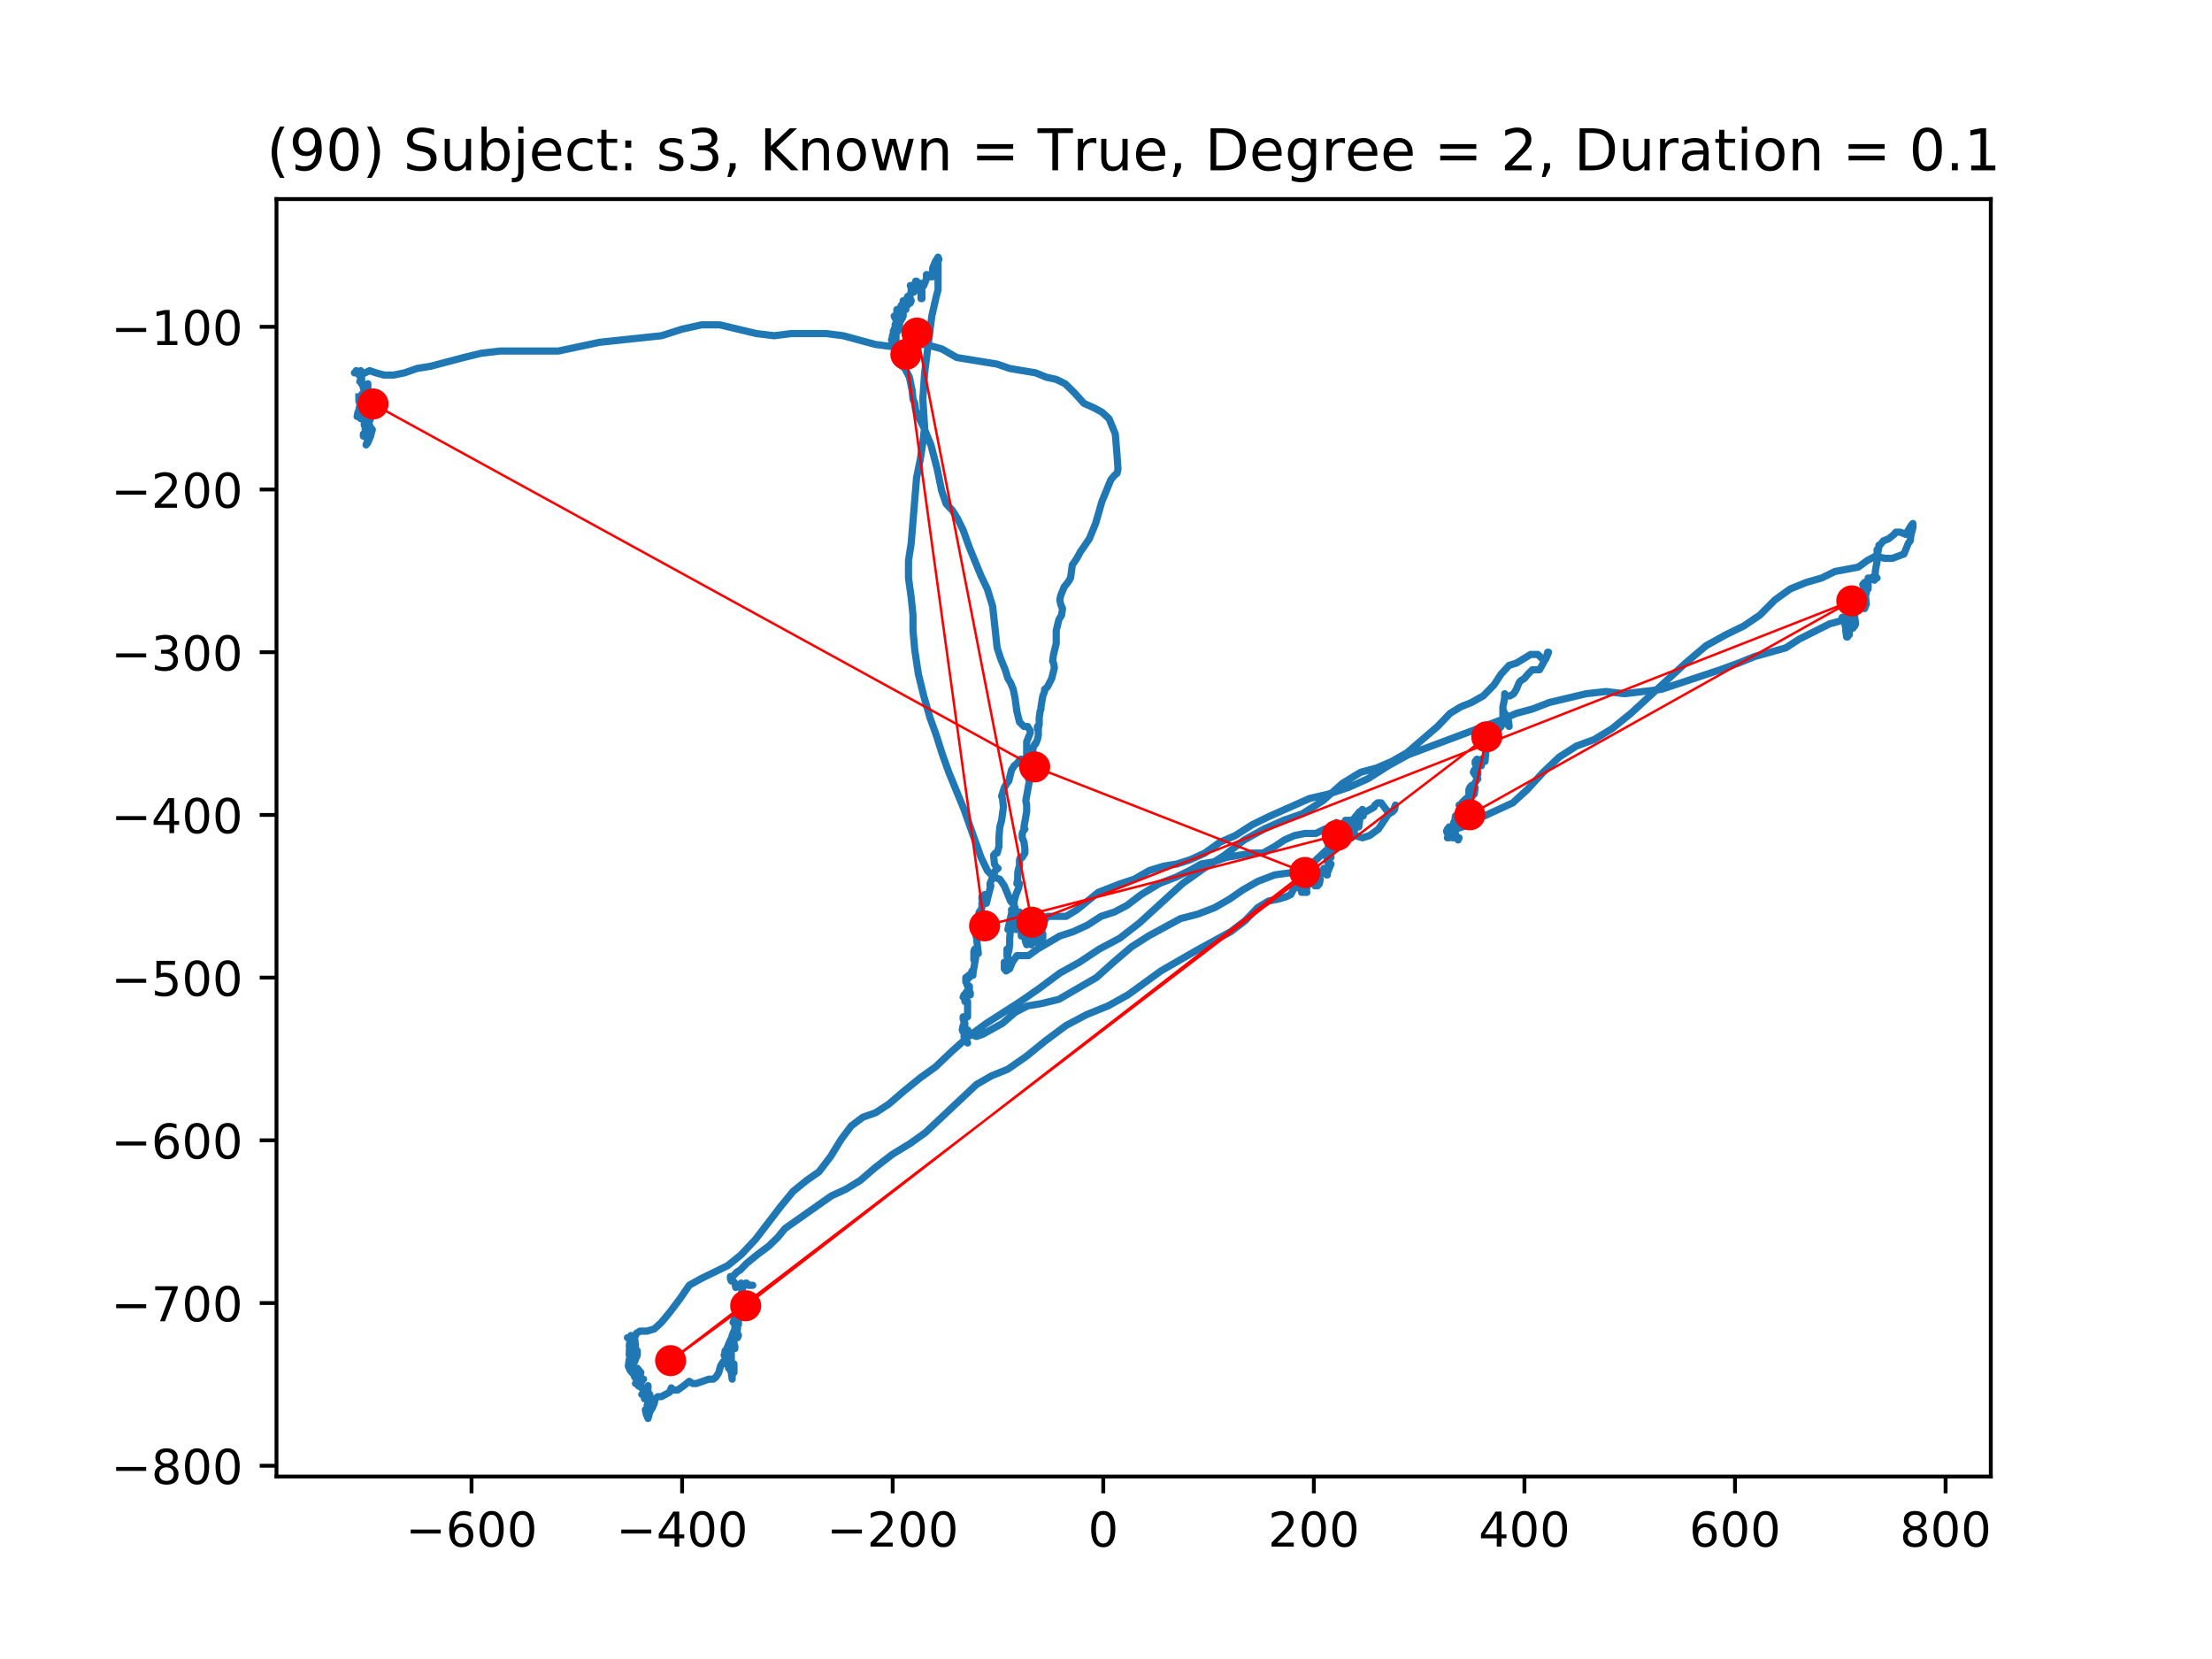 <?xml version="1.0" encoding="utf-8" standalone="no"?>
<!DOCTYPE svg PUBLIC "-//W3C//DTD SVG 1.1//EN"
  "http://www.w3.org/Graphics/SVG/1.1/DTD/svg11.dtd">
<!-- Created with matplotlib (https://matplotlib.org/) -->
<svg height="345.6pt" version="1.1" viewBox="0 0 460.8 345.6" width="460.8pt" xmlns="http://www.w3.org/2000/svg" xmlns:xlink="http://www.w3.org/1999/xlink">
 <defs>
  <style type="text/css">
*{stroke-linecap:butt;stroke-linejoin:round;}
  </style>
 </defs>
 <g id="figure_1">
  <g id="patch_1">
   <path d="M 0 345.6 
L 460.8 345.6 
L 460.8 0 
L 0 0 
z
" style="fill:#ffffff;"/>
  </g>
  <g id="axes_1">
   <g id="patch_2">
    <path d="M 57.6 307.584 
L 414.72 307.584 
L 414.72 41.472 
L 57.6 41.472 
z
" style="fill:#ffffff;"/>
   </g>
   <g id="line2d_1">
    <path clip-path="url(#p8a7b413937)" d="M 74.765 82.67 
L 74.765 83.581 
L 74.951 84.036 
L 75.324 83.581 
L 75.511 82.67 
L 75.697 82.67 
L 75.884 84.036 
L 76.07 84.49 
L 76.256 84.036 
L 75.324 84.036 
L 75.138 83.581 
L 75.511 84.49 
L 75.697 84.49 
L 76.443 83.581 
L 76.443 83.581 
L 76.07 83.581 
L 75.697 84.036 
L 74.951 84.49 
L 74.765 85.398 
L 74.951 85.852 
L 75.511 85.398 
L 75.697 85.398 
L 75.511 84.944 
L 75.324 84.944 
L 75.138 85.398 
L 75.138 84.944 
L 75.138 85.398 
L 75.324 85.398 
L 75.511 85.852 
L 74.578 85.852 
L 74.392 86.764 
L 75.138 86.764 
L 76.07 86.31 
L 75.324 84.49 
L 75.138 84.49 
L 75.324 84.944 
L 75.697 85.398 
L 76.07 86.31 
L 76.07 86.31 
L 76.07 85.398 
L 76.07 85.852 
L 75.884 85.852 
L 75.884 84.49 
L 76.07 84.036 
L 75.884 84.036 
L 75.511 84.944 
L 75.511 85.398 
L 75.884 85.398 
L 75.884 85.852 
L 75.697 85.852 
L 75.511 86.31 
L 75.511 86.764 
L 75.511 86.31 
L 75.138 86.764 
L 74.951 86.764 
L 75.324 86.31 
L 75.511 86.764 
L 75.324 87.218 
L 75.138 87.218 
L 75.884 85.398 
L 75.511 86.31 
L 76.07 86.31 
L 76.07 87.672 
L 76.443 87.218 
L 76.629 86.31 
L 76.07 88.581 
L 75.884 88.581 
L 75.884 88.127 
L 76.256 87.218 
L 76.443 87.218 
L 76.256 86.764 
L 75.884 86.764 
L 75.697 87.218 
L 76.07 87.218 
L 76.256 86.764 
L 76.256 86.764 
L 75.884 86.764 
L 75.697 86.31 
L 76.07 86.31 
L 76.256 86.764 
L 76.256 87.218 
L 76.443 87.218 
L 76.816 86.31 
L 76.816 89.492 
L 76.443 90.401 
L 76.07 89.492 
L 76.07 89.038 
L 76.256 89.492 
L 76.629 89.492 
L 76.816 89.038 
L 76.816 88.581 
L 76.816 89.038 
L 76.629 89.492 
L 76.256 89.492 
L 76.07 90.401 
L 75.697 90.855 
L 75.697 90.401 
L 76.256 89.947 
L 76.443 90.401 
L 76.443 90.401 
L 76.256 90.401 
L 76.629 90.401 
L 76.816 89.947 
L 77.189 89.492 
L 77.189 89.947 
L 76.256 92.675 
L 76.256 92.675 
L 76.629 92.221 
L 77.189 90.855 
L 77.562 89.492 
L 77.189 89.038 
L 76.629 89.038 
L 76.629 89.038 
L 77.002 89.492 
L 76.629 90.401 
L 76.256 89.947 
L 76.256 88.581 
L 76.816 88.127 
L 77.002 88.581 
L 76.816 88.581 
L 76.629 89.038 
L 76.443 88.581 
L 76.443 88.127 
L 76.629 87.672 
L 76.629 87.672 
L 77.002 87.672 
L 77.189 87.218 
L 76.816 85.852 
L 76.816 86.31 
L 77.002 86.31 
L 77.189 84.944 
L 76.816 85.852 
L 76.816 84.49 
L 76.629 83.581 
L 75.884 84.49 
L 76.256 84.49 
L 77.002 83.581 
L 77.002 82.67 
L 77.002 82.67 
L 76.816 83.581 
L 76.629 83.581 
L 76.816 83.127 
L 76.629 82.67 
L 75.324 82.67 
L 75.324 82.215 
L 76.07 81.307 
L 76.07 81.307 
L 76.443 81.307 
L 76.629 80.853 
L 76.629 80.399 
L 75.884 80.399 
L 75.697 80.853 
L 76.256 80.399 
L 76.629 79.941 
L 76.629 80.853 
L 76.443 81.307 
L 76.256 80.853 
L 75.884 80.853 
L 75.324 79.941 
L 75.138 78.579 
L 75.138 77.213 
L 75.138 77.213 
L 75.324 78.579 
L 75.324 79.487 
L 75.138 79.033 
L 75.138 78.124 
L 75.511 77.67 
L 75.511 77.67 
L 75.138 77.67 
L 74.765 78.124 
L 75.324 78.124 
L 75.138 78.124 
L 74.951 77.67 
L 75.324 78.124 
L 75.324 78.579 
L 75.138 79.487 
L 74.951 79.487 
L 75.324 78.579 
L 75.511 77.67 
L 73.833 77.67 
L 74.019 77.67 
L 74.206 77.213 
L 74.578 77.67 
L 74.578 77.67 
L 74.765 77.67 
L 74.765 78.124 
L 74.765 78.124 
L 75.138 77.67 
L 76.07 77.67 
L 77.002 77.213 
L 78.307 77.67 
L 79.985 78.124 
L 82.036 78.124 
L 84.276 77.67 
L 86.886 76.758 
L 89.682 76.304 
L 96.583 74.484 
L 100.312 73.576 
L 104.227 73.122 
L 116.347 73.122 
L 124.926 71.301 
L 137.792 69.939 
L 142.083 68.573 
L 146.184 67.665 
L 149.913 67.665 
L 157.559 69.485 
L 161.29 69.939 
L 164.833 69.485 
L 172.106 69.485 
L 175.648 69.939 
L 182.36 71.756 
L 185.905 72.213 
L 189.261 71.756 
L 192.803 71.756 
L 196.161 72.667 
L 199.331 74.484 
L 207.723 75.85 
L 210.333 76.758 
L 215.739 77.67 
L 217.979 78.579 
L 220.03 79.033 
L 221.894 79.941 
L 223.758 81.761 
L 225.809 84.036 
L 227.862 84.944 
L 229.54 85.852 
L 231.032 87.218 
L 232.337 90.401 
L 232.71 94.949 
L 232.896 97.678 
L 232.71 98.586 
L 232.15 99.04 
L 231.405 99.952 
L 229.54 104.497 
L 228.235 109.046 
L 226.93 112.229 
L 225.064 114.957 
L 224.318 116.32 
L 223.386 117.686 
L 223.013 120.414 
L 222.453 121.323 
L 221.708 122.234 
L 220.962 124.051 
L 220.775 124.963 
L 220.962 125.871 
L 221.335 126.78 
L 221.148 128.145 
L 220.589 129.054 
L 220.03 131.328 
L 220.03 134.057 
L 219.47 136.331 
L 219.284 137.693 
L 219.47 138.148 
L 219.657 139.059 
L 219.098 141.33 
L 218.165 143.15 
L 217.606 143.605 
L 217.606 143.605 
L 217.606 144.059 
L 217.233 144.971 
L 216.86 147.245 
L 216.86 147.699 
L 216.674 148.153 
L 216.487 149.516 
L 216.487 150.882 
L 216.301 151.79 
L 216.114 151.79 
L 216.114 151.79 
L 216.114 151.336 
L 216.301 151.79 
L 216.301 153.156 
L 216.114 154.064 
L 215.739 154.973 
L 215.553 154.973 
L 215.18 155.884 
L 215.18 157.701 
L 214.248 162.25 
L 214.434 162.25 
L 214.434 162.704 
L 214.434 162.704 
L 213.689 166.798 
L 213.875 167.707 
L 213.875 169.069 
L 213.316 172.252 
L 213.316 172.71 
L 213.502 172.71 
L 213.129 173.164 
L 212.943 173.618 
L 212.943 174.526 
L 213.316 175.438 
L 213.502 176.801 
L 213.502 177.709 
L 212.943 178.621 
L 212.57 178.621 
L 212.383 179.075 
L 212.383 180.437 
L 212.197 180.895 
L 212.011 181.803 
L 212.011 183.166 
L 211.824 184.078 
L 211.824 184.078 
L 212.383 184.078 
L 212.197 184.986 
L 211.638 186.352 
L 211.265 187.715 
L 211.265 189.535 
L 211.078 189.989 
L 211.265 190.443 
L 211.265 190.443 
L 210.892 189.989 
L 210.892 189.535 
L 209.96 193.626 
L 210.146 193.172 
L 210.519 193.626 
L 210.333 195.446 
L 210.333 196.808 
L 210.146 198.174 
L 209.773 198.174 
L 209.773 198.174 
L 209.773 197.72 
L 209.96 198.174 
L 209.96 199.537 
L 209.96 199.083 
L 209.773 198.628 
L 209.773 199.083 
L 209.96 199.991 
L 209.96 200.903 
L 209.4 200.903 
L 209.4 201.357 
L 209.214 201.357 
L 209.214 200.449 
L 209.214 201.811 
L 209.587 202.265 
L 210.333 201.811 
L 210.892 200.449 
L 211.824 199.083 
L 214.248 199.083 
L 216.114 197.72 
L 220.775 194.992 
L 223.572 194.08 
L 226.555 192.717 
L 229.354 190.897 
L 232.15 189.989 
L 234.761 188.623 
L 237.744 186.352 
L 241.475 184.078 
L 245.017 182.712 
L 247.814 181.349 
L 250.239 179.983 
L 252.85 179.529 
L 255.46 178.621 
L 260.869 177.709 
L 263.106 177.709 
L 265.53 176.346 
L 267.581 174.98 
L 269.631 174.072 
L 271.871 173.618 
L 274.108 173.618 
L 275.972 172.71 
L 279.142 171.798 
L 280.447 171.798 
L 281.752 170.889 
L 282.873 169.524 
L 283.432 169.069 
L 283.805 168.615 
L 283.992 169.069 
L 283.619 169.981 
L 282.873 170.889 
L 280.261 170.889 
L 279.701 172.252 
L 279.328 174.072 
L 277.65 174.98 
L 277.65 174.98 
L 277.837 175.438 
L 277.464 175.438 
L 276.905 175.892 
L 276.718 176.801 
L 277.091 177.709 
L 277.278 178.621 
L 277.278 178.621 
L 276.718 178.167 
L 276.345 178.167 
L 276.345 178.167 
L 276.532 179.529 
L 276.905 179.983 
L 277.278 179.983 
L 276.345 182.258 
L 276.532 182.258 
L 276.345 181.803 
L 276.159 180.895 
L 275.786 180.895 
L 275.413 181.803 
L 275.04 182.258 
L 274.854 182.258 
L 274.854 183.624 
L 274.854 183.166 
L 275.04 183.166 
L 274.854 184.078 
L 274.481 184.532 
L 274.295 184.532 
L 274.295 183.624 
L 273.735 183.624 
L 273.922 183.624 
L 273.922 184.078 
L 273.549 184.078 
L 273.176 183.624 
L 273.176 182.712 
L 273.922 184.532 
L 273.922 184.078 
L 273.362 182.258 
L 273.176 182.258 
L 273.176 182.712 
L 273.362 183.624 
L 273.549 183.624 
L 273.549 183.624 
L 273.176 184.078 
L 273.176 184.078 
L 273.362 184.078 
L 273.362 184.078 
L 273.362 182.712 
L 273.176 182.258 
L 272.989 182.712 
L 272.617 183.166 
L 272.617 183.624 
L 272.989 184.078 
L 272.803 183.624 
L 272.43 182.258 
L 272.244 180.895 
L 272.244 181.349 
L 272.244 182.258 
L 272.057 182.258 
L 272.057 182.258 
L 272.057 183.166 
L 271.871 183.624 
L 271.871 184.078 
L 272.057 184.532 
L 272.244 184.078 
L 272.244 181.349 
L 272.43 181.349 
L 272.803 182.258 
L 272.803 182.712 
L 272.244 183.166 
L 272.057 183.166 
L 272.057 183.166 
L 271.684 184.078 
L 271.498 184.986 
L 271.684 185.44 
L 271.871 185.44 
L 271.871 184.078 
L 272.057 182.712 
L 272.244 183.624 
L 272.244 184.986 
L 271.871 185.44 
L 271.684 184.532 
L 271.684 183.166 
L 272.057 182.712 
L 272.43 183.624 
L 272.244 183.624 
L 272.244 183.166 
L 272.43 182.712 
L 272.057 183.624 
L 271.684 184.078 
L 271.684 183.166 
L 271.871 183.166 
L 271.871 183.624 
L 272.057 184.078 
L 271.684 184.078 
L 271.311 184.532 
L 271.498 185.44 
L 271.871 185.894 
L 272.244 185.894 
L 272.057 184.986 
L 271.684 184.986 
L 271.498 185.894 
L 271.684 184.986 
L 272.057 184.986 
L 272.244 184.078 
L 271.871 182.712 
L 271.498 182.258 
L 271.311 183.624 
L 271.311 185.44 
L 271.125 185.894 
L 271.125 184.532 
L 271.311 184.532 
L 271.311 184.986 
L 270.564 184.986 
L 270.004 184.532 
L 269.631 184.986 
L 268.886 186.352 
L 267.953 186.806 
L 266.462 187.26 
L 264.225 187.715 
L 261.987 189.08 
L 259.375 191.806 
L 256.392 194.08 
L 248.934 198.174 
L 241.847 202.265 
L 234.947 207.268 
L 230.845 209.542 
L 226.369 211.359 
L 222.081 213.633 
L 217.792 216.816 
L 213.875 220.002 
L 209.96 222.731 
L 206.604 224.093 
L 203.432 225.913 
L 192.803 235.916 
L 189.634 238.19 
L 185.905 240.464 
L 182.36 243.193 
L 179.191 245.921 
L 176.208 247.741 
L 173.225 249.104 
L 163.528 255.923 
L 162.036 257.743 
L 160.17 259.564 
L 157.746 261.38 
L 155.509 263.2 
L 154.203 264.566 
L 153.458 265.02 
L 153.085 265.475 
L 152.525 265.929 
L 152.153 265.929 
L 152.153 265.929 
L 152.153 266.383 
L 152.339 266.837 
L 152.712 266.837 
L 153.085 267.295 
L 153.271 268.203 
L 153.271 268.203 
L 154.39 267.295 
L 154.763 268.203 
L 154.949 267.749 
L 155.509 267.295 
L 156.068 267.749 
L 156.814 267.749 
L 155.881 267.749 
L 155.509 267.295 
L 155.322 267.295 
L 154.949 267.749 
L 154.576 268.657 
L 154.203 270.932 
L 154.39 271.84 
L 154.763 271.84 
L 154.949 271.386 
L 154.949 270.932 
L 154.39 270.023 
L 153.831 270.477 
L 153.644 272.294 
L 154.017 273.206 
L 154.203 272.752 
L 154.576 273.206 
L 154.39 272.752 
L 153.644 273.66 
L 153.458 273.66 
L 153.644 273.66 
L 153.831 273.206 
L 153.831 273.206 
L 153.644 273.206 
L 153.644 273.206 
L 153.831 273.66 
L 153.831 275.934 
L 153.644 275.477 
L 153.644 274.114 
L 153.644 274.114 
L 153.458 274.114 
L 153.085 274.568 
L 152.712 275.477 
L 152.712 275.477 
L 153.085 275.477 
L 153.458 276.389 
L 153.458 276.389 
L 153.644 276.389 
L 153.458 276.843 
L 153.644 276.843 
L 153.458 275.934 
L 153.085 275.934 
L 153.085 275.934 
L 153.085 278.205 
L 153.271 277.751 
L 153.271 276.389 
L 153.458 277.297 
L 153.831 278.205 
L 153.644 278.663 
L 153.271 278.205 
L 153.085 278.205 
L 153.085 278.663 
L 152.712 278.205 
L 153.271 278.205 
L 153.458 278.663 
L 153.085 278.663 
L 152.712 279.117 
L 152.525 279.571 
L 152.712 280.025 
L 152.898 279.571 
L 152.898 279.117 
L 152.525 280.025 
L 152.339 279.117 
L 152.525 278.205 
L 152.898 277.297 
L 152.898 277.297 
L 152.898 280.48 
L 153.085 280.934 
L 153.085 280.48 
L 152.712 279.117 
L 152.339 279.571 
L 152.153 280.48 
L 152.153 281.391 
L 152.339 282.3 
L 152.339 283.662 
L 152.339 281.846 
L 151.966 280.48 
L 151.78 280.48 
L 151.78 280.934 
L 151.966 281.391 
L 152.339 281.391 
L 152.339 281.846 
L 152.153 282.3 
L 152.153 282.3 
L 152.153 280.025 
L 152.525 280.48 
L 152.525 280.025 
L 152.339 280.025 
L 152.153 281.391 
L 152.153 283.208 
L 151.966 282.3 
L 151.78 280.025 
L 151.966 279.571 
L 152.153 279.571 
L 152.153 279.117 
L 152.153 281.846 
L 152.339 281.391 
L 152.339 280.934 
L 152.153 280.934 
L 151.78 281.846 
L 151.966 282.3 
L 151.78 282.3 
L 151.407 281.846 
L 151.407 280.934 
L 151.78 280.025 
L 152.153 282.3 
L 152.339 282.3 
L 152.339 281.846 
L 152.339 282.3 
L 152.153 281.846 
L 152.153 281.846 
L 151.593 283.208 
L 151.22 283.662 
L 151.22 283.662 
L 151.22 282.754 
L 151.034 282.754 
L 150.848 282.3 
L 151.034 281.846 
L 151.034 282.754 
L 151.034 282.3 
L 151.593 280.934 
L 151.593 282.3 
L 151.78 281.391 
L 152.153 280.48 
L 152.339 280.48 
L 151.966 281.391 
L 151.78 282.754 
L 151.966 283.662 
L 152.339 283.208 
L 152.153 282.754 
L 151.78 282.3 
L 151.78 281.391 
L 151.966 281.391 
L 151.034 281.391 
L 151.034 281.846 
L 151.407 282.754 
L 151.593 282.754 
L 151.593 283.208 
L 151.22 283.662 
L 151.034 283.208 
L 151.22 283.662 
L 151.22 284.12 
L 151.407 283.208 
L 151.407 281.391 
L 151.593 282.3 
L 151.966 283.208 
L 152.153 284.12 
L 151.966 283.208 
L 151.966 284.12 
L 151.78 283.662 
L 151.407 283.208 
L 151.407 282.754 
L 151.78 282.3 
L 151.966 282.3 
L 151.966 283.208 
L 151.593 283.208 
L 151.78 283.208 
L 152.712 285.482 
L 152.712 285.028 
L 152.153 283.662 
L 151.966 283.662 
L 151.78 284.12 
L 151.78 285.028 
L 151.966 284.574 
L 152.898 284.12 
L 152.898 285.937 
L 152.898 285.937 
L 152.525 285.937 
L 152.339 284.574 
L 152.525 284.12 
L 152.525 287.303 
L 152.339 285.937 
L 151.593 284.12 
L 150.661 283.662 
L 150.102 284.574 
L 149.727 285.937 
L 149.167 286.848 
L 148.608 287.303 
L 147.676 287.303 
L 145.066 288.211 
L 144.32 288.211 
L 143.574 287.757 
L 142.456 288.665 
L 141.15 289.577 
L 140.218 289.577 
L 139.845 289.119 
L 139.473 290.031 
L 137.792 290.939 
L 137.047 290.939 
L 136.487 291.394 
L 136.301 292.305 
L 135.928 293.214 
L 135.369 294.122 
L 134.996 295.488 
L 134.996 295.488 
L 134.623 294.576 
L 134.436 293.668 
L 134.623 294.122 
L 134.809 294.576 
L 134.809 294.576 
L 134.809 293.214 
L 135.182 292.76 
L 135.182 292.76 
L 134.809 292.76 
L 134.996 292.305 
L 135.369 292.305 
L 135.369 291.394 
L 135.369 291.394 
L 135.182 291.394 
L 135.369 290.939 
L 135.369 290.485 
L 134.996 290.485 
L 134.996 290.939 
L 134.623 290.939 
L 134.809 290.939 
L 134.809 291.394 
L 134.25 291.394 
L 134.25 291.394 
L 134.623 290.485 
L 134.996 289.119 
L 134.996 288.665 
L 134.809 289.119 
L 134.623 290.485 
L 134.809 290.485 
L 134.436 290.031 
L 134.064 290.485 
L 134.25 290.485 
L 134.996 290.031 
L 134.996 289.577 
L 134.809 289.119 
L 133.691 290.485 
L 134.064 290.485 
L 134.436 289.577 
L 134.25 289.119 
L 133.691 289.119 
L 132.945 288.665 
L 132.759 287.757 
L 132.759 286.391 
L 133.131 285.482 
L 133.504 285.937 
L 133.131 287.303 
L 132.759 288.211 
L 132.386 288.211 
L 132.572 287.757 
L 133.691 287.757 
L 134.064 287.303 
L 133.504 287.303 
L 133.131 288.211 
L 132.945 288.211 
L 133.318 286.848 
L 133.131 286.391 
L 132.945 286.848 
L 132.759 286.848 
L 132.945 286.848 
L 132.945 286.391 
L 132.759 285.028 
L 133.131 285.482 
L 133.131 286.848 
L 132.945 287.757 
L 132.572 286.848 
L 132.386 285.482 
L 132.013 285.482 
L 132.013 286.391 
L 132.386 286.848 
L 132.386 286.848 
L 132.199 286.848 
L 132.199 286.848 
L 132.572 286.391 
L 132.759 286.391 
L 132.759 286.848 
L 132.759 286.848 
L 132.572 285.937 
L 132.572 285.028 
L 132.386 285.028 
L 132.199 285.482 
L 132.199 285.028 
L 132.013 285.028 
L 131.64 285.482 
L 131.453 285.482 
L 131.64 285.937 
L 131.826 285.937 
L 131.267 285.482 
L 130.894 284.574 
L 131.081 283.208 
L 131.64 282.3 
L 131.826 283.208 
L 131.826 284.574 
L 131.826 284.12 
L 132.013 283.208 
L 132.386 282.754 
L 132.386 283.208 
L 132.199 283.662 
L 131.453 283.662 
L 131.453 283.208 
L 132.013 282.754 
L 132.013 283.208 
L 131.64 283.662 
L 131.64 283.662 
L 131.267 283.208 
L 131.081 283.208 
L 132.199 283.208 
L 132.199 282.3 
L 132.013 282.754 
L 131.826 281.846 
L 132.013 282.3 
L 131.64 282.754 
L 131.267 282.3 
L 131.081 281.391 
L 131.267 280.48 
L 131.453 280.934 
L 131.64 281.846 
L 131.267 282.754 
L 131.267 282.3 
L 131.64 282.3 
L 131.826 281.846 
L 132.013 281.846 
L 132.199 282.3 
L 132.199 282.3 
L 132.013 282.754 
L 132.013 282.754 
L 131.826 282.754 
L 132.013 283.208 
L 132.759 281.391 
L 132.759 281.391 
L 132.759 282.3 
L 132.572 282.754 
L 131.453 281.846 
L 131.081 282.3 
L 131.453 282.754 
L 131.64 282.754 
L 131.64 282.3 
L 131.081 282.3 
L 131.081 281.846 
L 131.267 281.391 
L 131.64 281.391 
L 132.013 280.934 
L 131.826 280.48 
L 131.826 279.571 
L 132.013 279.571 
L 131.826 280.934 
L 131.826 280.934 
L 132.199 280.025 
L 132.386 280.025 
L 132.199 280.48 
L 131.64 280.934 
L 131.453 280.934 
L 131.826 281.391 
L 132.386 281.846 
L 132.572 281.391 
L 132.199 280.934 
L 132.013 281.391 
L 132.013 281.391 
L 132.199 281.846 
L 132.386 281.846 
L 132.386 281.846 
L 132.386 280.934 
L 132.013 280.48 
L 131.267 281.846 
L 131.267 281.391 
L 131.453 280.934 
L 131.826 281.391 
L 132.013 281.391 
L 132.199 280.934 
L 132.013 281.391 
L 131.826 281.391 
L 132.013 280.934 
L 132.013 280.934 
L 131.64 281.391 
L 131.453 281.846 
L 131.453 281.846 
L 131.826 280.48 
L 132.013 280.934 
L 131.826 280.934 
L 131.826 280.025 
L 131.64 280.48 
L 131.64 280.934 
L 131.453 280.934 
L 131.453 279.571 
L 131.64 279.571 
L 131.64 279.571 
L 131.453 279.117 
L 131.081 278.663 
L 130.708 278.663 
L 130.894 278.663 
L 131.453 279.117 
L 131.64 279.117 
L 131.267 279.117 
L 131.081 280.48 
L 131.453 279.571 
L 131.453 278.205 
L 131.64 278.663 
L 131.64 280.48 
L 131.826 280.934 
L 131.826 281.391 
L 131.453 281.391 
L 131.267 280.934 
L 131.64 280.025 
L 132.199 280.48 
L 132.386 280.934 
L 132.386 280.48 
L 132.199 278.663 
L 132.572 277.751 
L 133.318 277.297 
L 134.809 277.297 
L 136.301 276.843 
L 137.792 275.477 
L 139.659 273.206 
L 141.71 270.477 
L 143.574 267.749 
L 145.998 266.383 
L 151.593 263.655 
L 154.39 261.38 
L 157.373 258.198 
L 162.595 251.378 
L 165.206 248.195 
L 168.002 245.921 
L 170.612 244.101 
L 173.038 240.918 
L 175.275 237.281 
L 177.326 234.553 
L 179.75 232.733 
L 182.36 231.824 
L 185.159 230.004 
L 188.328 227.276 
L 191.684 224.547 
L 194.856 222.273 
L 198.212 219.09 
L 201.754 215.908 
L 205.485 213.179 
L 212.57 208.634 
L 216.487 205.906 
L 220.775 202.72 
L 224.877 200.449 
L 228.981 197.72 
L 233.269 195.446 
L 237.371 192.263 
L 246.322 184.078 
L 250.799 180.895 
L 255.087 178.167 
L 259.189 174.98 
L 263.292 172.71 
L 267.394 170.889 
L 271.311 169.524 
L 275.6 166.798 
L 279.701 163.158 
L 283.432 160.884 
L 286.788 159.976 
L 289.958 158.613 
L 293.129 156.793 
L 299.468 151.336 
L 302.078 148.607 
L 304.318 147.245 
L 306.555 146.333 
L 308.979 144.971 
L 311.216 142.696 
L 312.708 140.422 
L 314.386 138.602 
L 315.879 138.148 
L 318.862 136.331 
L 320.354 136.331 
L 321.286 137.239 
L 322.032 137.239 
L 322.405 135.873 
L 322.591 135.873 
L 322.591 135.873 
L 322.218 136.785 
L 320.727 139.514 
L 319.235 139.514 
L 318.303 140.422 
L 317.557 141.33 
L 316.811 141.788 
L 316.439 142.242 
L 315.879 143.605 
L 315.32 144.516 
L 314.572 144.971 
L 313.826 144.971 
L 313.453 144.516 
L 313.453 144.516 
L 313.453 145.425 
L 313.08 147.245 
L 313.08 149.062 
L 313.08 148.607 
L 313.267 148.153 
L 314.013 150.882 
L 314.386 151.336 
L 314.199 149.97 
L 313.826 149.062 
L 313.453 148.607 
L 313.08 149.516 
L 312.894 150.428 
L 312.521 150.882 
L 312.708 150.882 
L 312.708 151.336 
L 312.335 151.79 
L 311.962 151.79 
L 311.775 152.244 
L 311.775 152.698 
L 311.216 153.156 
L 310.843 152.698 
L 310.284 152.698 
L 310.097 153.156 
L 310.097 153.61 
L 309.725 153.156 
L 309.538 152.244 
L 309.352 152.698 
L 309.352 153.61 
L 309.725 154.973 
L 310.097 155.884 
L 309.725 154.973 
L 309.538 154.064 
L 309.538 154.064 
L 309.538 154.973 
L 309.538 154.973 
L 309.911 154.064 
L 309.911 153.156 
L 309.911 153.156 
L 309.725 154.519 
L 309.352 158.613 
L 309.165 158.613 
L 308.979 158.155 
L 308.792 158.155 
L 308.42 158.613 
L 308.233 159.067 
L 308.606 158.155 
L 308.42 158.613 
L 308.233 158.613 
L 308.233 159.067 
L 308.606 159.521 
L 308.42 159.067 
L 308.047 159.521 
L 307.487 159.521 
L 307.301 159.067 
L 307.301 158.613 
L 307.674 158.155 
L 307.674 158.155 
L 307.674 160.43 
L 307.86 161.341 
L 307.86 160.884 
L 307.674 161.341 
L 307.487 160.884 
L 307.487 159.521 
L 307.674 159.976 
L 307.674 160.43 
L 307.674 160.43 
L 307.114 160.43 
L 306.928 160.884 
L 307.86 162.25 
L 307.487 162.704 
L 306.928 163.612 
L 306.742 163.612 
L 306.928 163.612 
L 307.301 164.07 
L 307.114 165.432 
L 306.555 165.887 
L 306.369 165.432 
L 306.555 164.524 
L 306.555 163.612 
L 306.555 163.612 
L 306.182 164.07 
L 305.996 164.524 
L 305.996 165.887 
L 305.809 166.341 
L 305.809 166.341 
L 305.436 166.341 
L 305.25 167.707 
L 305.623 167.707 
L 305.809 167.253 
L 306.182 166.798 
L 306.369 167.253 
L 306.369 168.161 
L 305.996 167.707 
L 305.436 166.341 
L 304.504 167.253 
L 304.318 167.707 
L 304.504 168.161 
L 304.877 168.615 
L 305.064 169.069 
L 305.064 169.069 
L 305.064 169.524 
L 304.877 169.981 
L 304.877 169.524 
L 305.064 169.069 
L 304.877 168.161 
L 304.504 168.161 
L 304.504 168.161 
L 304.131 167.707 
L 303.945 167.707 
L 304.131 167.707 
L 304.318 169.069 
L 304.691 169.981 
L 304.691 170.435 
L 304.504 169.981 
L 304.318 170.435 
L 304.318 170.889 
L 304.131 170.889 
L 303.756 169.524 
L 303.383 169.981 
L 303.383 170.889 
L 303.57 170.889 
L 303.756 170.435 
L 303.756 170.889 
L 304.318 171.344 
L 304.504 170.889 
L 304.318 169.981 
L 303.945 169.069 
L 303.756 169.524 
L 303.57 170.889 
L 303.197 171.344 
L 303.197 169.981 
L 303.197 169.981 
L 303.011 171.344 
L 303.197 171.798 
L 303.756 171.798 
L 303.756 171.798 
L 303.945 172.252 
L 303.57 172.252 
L 303.011 171.798 
L 302.824 171.344 
L 303.011 171.798 
L 303.383 171.798 
L 303.197 171.798 
L 303.011 172.252 
L 302.638 172.71 
L 303.011 173.618 
L 303.197 173.618 
L 303.197 173.618 
L 303.197 174.072 
L 303.383 174.526 
L 303.756 174.98 
L 303.945 174.526 
L 303.57 174.526 
L 302.451 172.71 
L 302.265 173.164 
L 302.638 174.526 
L 302.638 174.526 
L 302.638 174.072 
L 302.638 174.072 
L 302.265 174.072 
L 301.706 174.526 
L 301.519 174.526 
L 301.892 174.526 
L 302.451 174.072 
L 302.824 174.072 
L 302.824 174.526 
L 302.638 174.072 
L 302.265 174.072 
L 302.451 173.618 
L 302.451 173.618 
L 301.519 173.618 
L 301.333 173.164 
L 301.333 173.164 
L 301.519 172.71 
L 301.892 172.71 
L 301.892 172.71 
L 301.892 172.252 
L 302.265 172.71 
L 303.197 172.71 
L 304.691 172.252 
L 308.233 170.435 
L 315.134 167.253 
L 318.117 164.524 
L 321.472 160.884 
L 324.828 157.701 
L 328.373 155.427 
L 332.102 154.064 
L 335.83 151.79 
L 339.748 148.607 
L 351.123 138.148 
L 355.411 134.511 
L 359.515 132.236 
L 363.244 130.416 
L 366.6 128.145 
L 369.769 124.963 
L 372.941 122.688 
L 376.297 121.323 
L 379.466 120.414 
L 382.265 119.048 
L 387.112 118.14 
L 388.977 116.777 
L 390.655 115.866 
L 392.708 116.32 
L 394.199 116.32 
L 396.623 115.411 
L 397.555 113.137 
L 397.928 112.683 
L 398.114 111.32 
L 398.487 109.954 
L 398.487 109.046 
L 398.114 109.5 
L 396.996 111.32 
L 395.877 110.863 
L 394.945 110.863 
L 394.572 111.32 
L 393.453 112.229 
L 392.335 112.683 
L 391.587 113.591 
L 391.4 113.591 
L 391.4 113.591 
L 391.4 114.049 
L 391.214 114.957 
L 391.028 114.957 
L 391.028 114.503 
L 391.028 114.957 
L 391.214 115.866 
L 390.655 119.048 
L 390.655 120.414 
L 390.468 120.868 
L 390.655 120.414 
L 391.028 120.414 
L 391.028 120.414 
L 390.468 119.96 
L 389.722 120.414 
L 389.35 120.868 
L 389.163 120.414 
L 389.163 120.414 
L 389.163 122.234 
L 388.977 122.234 
L 388.417 121.323 
L 388.044 121.777 
L 388.417 122.688 
L 389.163 122.688 
L 389.163 122.234 
L 388.79 122.688 
L 388.604 123.597 
L 388.79 123.597 
L 388.79 123.143 
L 388.604 123.143 
L 388.604 124.051 
L 388.79 125.871 
L 388.417 126.78 
L 387.858 126.325 
L 387.672 125.871 
L 387.858 125.871 
L 388.231 124.963 
L 388.231 124.963 
L 388.231 125.871 
L 388.044 126.325 
L 387.672 125.871 
L 387.299 124.963 
L 387.112 124.963 
L 387.299 126.325 
L 387.299 126.78 
L 387.485 126.78 
L 387.858 126.325 
L 387.672 125.417 
L 387.299 125.417 
L 386.739 126.325 
L 386.18 127.688 
L 386.18 127.688 
L 386.367 127.688 
L 386.367 129.508 
L 386.18 129.508 
L 386.18 128.6 
L 386.367 127.688 
L 386.18 127.688 
L 385.994 128.145 
L 385.994 128.6 
L 386.18 128.145 
L 386.367 128.6 
L 386.367 129.054 
L 385.994 129.962 
L 385.807 129.962 
L 385.807 129.508 
L 385.994 128.6 
L 385.994 129.054 
L 385.994 129.962 
L 386.367 130.416 
L 386.553 129.962 
L 386.367 128.6 
L 385.807 127.688 
L 385.434 128.6 
L 385.621 129.508 
L 385.621 130.416 
L 385.807 129.962 
L 385.807 129.508 
L 385.621 129.962 
L 385.807 130.874 
L 385.994 130.874 
L 385.621 130.416 
L 385.248 130.416 
L 385.248 130.416 
L 385.621 130.874 
L 385.061 130.874 
L 385.248 132.236 
L 385.248 131.782 
L 384.875 132.691 
L 384.689 132.691 
L 384.502 131.328 
L 384.875 130.416 
L 385.061 130.416 
L 385.248 130.874 
L 385.248 130.874 
L 384.875 129.508 
L 384.316 129.508 
L 384.316 129.962 
L 384.502 130.874 
L 384.875 130.874 
L 384.875 130.416 
L 384.875 130.874 
L 384.689 130.416 
L 384.689 130.416 
L 384.875 129.962 
L 384.689 130.416 
L 384.689 130.874 
L 384.689 129.962 
L 384.502 129.054 
L 384.316 129.054 
L 384.502 129.508 
L 384.316 129.962 
L 383.756 128.6 
L 384.129 128.6 
L 384.129 129.054 
L 382.824 129.508 
L 381.146 129.962 
L 374.805 133.145 
L 372.008 134.965 
L 365.481 136.785 
L 362.125 138.148 
L 358.394 139.514 
L 346.087 143.605 
L 338.443 144.516 
L 334.525 144.059 
L 330.424 144.516 
L 322.778 146.333 
L 319.235 147.699 
L 315.879 148.607 
L 312.708 149.97 
L 293.316 157.247 
L 289.212 159.521 
L 284.924 162.25 
L 280.82 164.07 
L 276.718 165.432 
L 272.803 166.341 
L 264.597 169.981 
L 260.869 171.798 
L 257.324 174.072 
L 254.155 175.438 
L 250.985 177.709 
L 248 179.075 
L 245.203 179.983 
L 242.407 180.437 
L 239.424 181.349 
L 236.252 183.166 
L 233.456 184.078 
L 228.795 185.894 
L 224.318 189.535 
L 222.081 190.897 
L 218.165 190.897 
L 217.606 191.806 
L 217.233 193.172 
L 216.301 193.626 
L 215.367 193.172 
L 214.994 192.717 
L 215.18 192.263 
L 215.367 191.351 
L 215.367 191.351 
L 215.553 191.806 
L 215.928 193.626 
L 216.487 194.08 
L 216.86 194.534 
L 217.047 194.08 
L 217.233 194.534 
L 217.233 195.446 
L 216.86 196.354 
L 216.674 195.9 
L 216.674 195.446 
L 216.86 194.534 
L 216.86 194.534 
L 216.674 194.534 
L 216.674 193.626 
L 216.86 193.626 
L 216.86 194.992 
L 216.487 195.9 
L 215.928 196.354 
L 215.739 195.9 
L 215.739 194.534 
L 215.739 194.534 
L 215.553 194.08 
L 215.553 193.626 
L 215.367 194.08 
L 215.18 194.08 
L 214.807 194.534 
L 214.621 194.08 
L 214.434 193.172 
L 214.621 192.717 
L 214.994 195.9 
L 214.807 195.9 
L 214.807 193.626 
L 214.248 194.08 
L 213.502 195.446 
L 213.689 196.354 
L 213.875 196.354 
L 213.875 196.808 
L 213.875 196.808 
L 214.061 195.9 
L 214.248 194.08 
L 214.248 192.717 
L 214.248 194.534 
L 214.061 194.992 
L 213.875 195.9 
L 214.248 196.354 
L 214.807 196.808 
L 214.621 195.9 
L 214.061 194.534 
L 213.502 194.08 
L 213.502 193.172 
L 213.689 193.172 
L 214.061 193.626 
L 214.248 194.992 
L 214.061 195.446 
L 214.061 195.446 
L 214.061 194.08 
L 213.875 193.626 
L 213.875 193.626 
L 213.689 194.08 
L 213.502 194.08 
L 213.129 193.172 
L 213.129 193.172 
L 213.875 193.172 
L 213.875 193.172 
L 213.689 192.263 
L 213.875 193.626 
L 213.689 193.626 
L 213.689 193.626 
L 214.061 194.08 
L 214.248 194.534 
L 214.061 194.08 
L 213.689 193.626 
L 213.316 193.626 
L 213.502 193.626 
L 213.502 194.534 
L 213.316 194.534 
L 212.943 193.626 
L 212.57 193.172 
L 212.383 193.172 
L 212.756 193.172 
L 212.943 194.08 
L 212.943 194.08 
L 213.129 193.626 
L 213.129 193.626 
L 213.129 194.08 
L 212.756 194.08 
L 212.756 193.172 
L 212.943 193.626 
L 212.943 194.534 
L 212.756 194.992 
L 212.756 194.534 
L 212.943 194.08 
L 212.756 193.626 
L 212.383 193.172 
L 212.197 193.626 
L 212.197 192.717 
L 211.824 191.806 
L 211.824 192.717 
L 211.638 193.626 
L 212.011 193.626 
L 212.383 191.351 
L 212.57 191.351 
L 212.57 191.806 
L 212.383 192.263 
L 211.824 192.263 
L 211.451 193.172 
L 211.451 193.172 
L 212.011 190.897 
L 212.383 189.989 
L 212.57 190.443 
L 212.383 191.351 
L 211.638 191.806 
L 211.265 191.351 
L 211.265 190.897 
L 211.638 190.897 
L 212.011 191.806 
L 212.011 192.717 
L 211.638 193.172 
L 211.265 193.172 
L 211.265 191.351 
L 211.451 190.897 
L 211.638 190.897 
L 211.824 190.443 
L 211.824 193.626 
L 211.638 193.626 
L 211.265 192.717 
L 211.265 192.263 
L 211.824 192.717 
L 212.197 192.717 
L 211.824 189.989 
L 212.011 190.897 
L 212.011 192.717 
L 211.451 193.172 
L 210.892 191.806 
L 210.892 191.806 
L 210.706 192.263 
L 211.078 191.351 
L 211.451 190.897 
L 211.638 191.351 
L 211.638 191.806 
L 211.451 191.806 
L 211.451 192.263 
L 211.638 192.263 
L 211.824 191.806 
L 211.824 191.351 
L 211.824 191.806 
L 211.638 191.806 
L 211.824 191.351 
L 211.824 191.351 
L 211.451 190.897 
L 211.265 190.897 
L 211.265 189.989 
L 211.078 189.535 
L 211.265 189.989 
L 211.451 189.989 
L 211.451 189.08 
L 211.265 189.08 
L 211.078 189.989 
L 211.078 190.897 
L 210.892 190.443 
L 210.706 189.535 
L 210.892 189.535 
L 211.265 189.989 
L 211.451 190.443 
L 211.265 189.535 
L 211.265 187.26 
L 210.892 188.169 
L 210.519 187.715 
L 209.214 184.532 
L 208.282 183.166 
L 206.977 182.712 
L 205.672 181.349 
L 204.364 178.621 
L 200.822 168.615 
L 197.653 160.884 
L 196.348 157.247 
L 195.042 153.156 
L 193.735 149.516 
L 192.43 144.971 
L 191.311 140.422 
L 190.566 135.419 
L 190.193 131.328 
L 190.193 128.145 
L 189.82 124.505 
L 189.261 120.414 
L 189.261 116.777 
L 189.82 113.137 
L 190.939 99.495 
L 191.684 95.858 
L 192.244 92.221 
L 192.617 89.038 
L 192.244 83.127 
L 192.617 77.67 
L 194.11 65.844 
L 195.042 61.753 
L 195.415 60.388 
L 195.415 54.022 
L 195.602 54.022 
L 195.602 54.022 
L 195.415 53.568 
L 194.856 54.476 
L 194.297 55.842 
L 194.297 57.659 
L 193.735 57.659 
L 193.176 57.205 
L 192.989 57.205 
L 192.989 58.117 
L 192.43 59.479 
L 192.057 59.933 
L 191.871 60.845 
L 191.871 62.208 
L 192.057 62.208 
L 192.057 60.845 
L 191.871 59.025 
L 191.311 59.025 
L 191.498 59.025 
L 191.125 60.388 
L 191.125 59.479 
L 190.939 58.571 
L 190.752 58.571 
L 190.566 59.479 
L 190.566 60.388 
L 190.193 60.388 
L 189.82 59.933 
L 189.82 59.933 
L 190.193 60.845 
L 190.379 60.845 
L 190.193 60.388 
L 190.006 59.479 
L 189.634 59.479 
L 189.82 59.933 
L 189.82 60.845 
L 189.634 61.299 
L 189.447 62.208 
L 189.447 62.208 
L 189.261 61.753 
L 189.074 61.753 
L 188.888 62.208 
L 188.888 62.208 
L 189.074 62.662 
L 189.261 62.662 
L 189.261 61.753 
L 189.261 61.753 
L 189.447 61.753 
L 189.82 62.662 
L 189.634 63.116 
L 189.447 63.116 
L 189.074 63.574 
L 188.701 63.574 
L 188.701 62.662 
L 188.888 62.208 
L 188.888 62.662 
L 188.515 63.116 
L 188.142 63.116 
L 188.142 62.662 
L 188.142 62.662 
L 188.328 62.662 
L 188.515 63.574 
L 188.888 62.662 
L 188.701 63.116 
L 188.701 64.482 
L 187.583 64.482 
L 187.583 64.482 
L 187.583 64.028 
L 187.769 63.574 
L 187.956 63.574 
L 187.956 65.39 
L 187.956 65.39 
L 187.583 65.39 
L 187.21 65.844 
L 187.21 65.844 
L 187.396 64.936 
L 187.396 64.936 
L 187.769 64.936 
L 188.142 64.482 
L 187.956 64.482 
L 187.956 65.844 
L 188.142 65.39 
L 188.142 64.936 
L 188.142 65.844 
L 188.142 65.844 
L 187.956 65.844 
L 187.583 64.936 
L 187.396 64.936 
L 187.396 64.936 
L 187.023 64.482 
L 186.837 64.482 
L 187.023 64.482 
L 187.583 65.39 
L 187.956 65.39 
L 187.956 66.299 
L 187.396 67.21 
L 187.023 67.21 
L 187.023 66.299 
L 187.21 65.844 
L 186.837 64.936 
L 186.837 64.482 
L 186.837 64.936 
L 187.396 66.299 
L 187.396 68.573 
L 187.023 66.299 
L 187.023 65.844 
L 186.837 65.39 
L 186.464 66.299 
L 186.464 66.299 
L 186.278 65.844 
L 186.65 66.299 
L 186.837 66.756 
L 186.837 67.665 
L 187.023 68.119 
L 187.21 68.119 
L 187.023 68.119 
L 186.65 67.665 
L 186.464 67.665 
L 186.65 67.21 
L 187.023 67.665 
L 187.21 68.573 
L 187.023 68.573 
L 186.65 67.665 
L 186.464 68.119 
L 186.278 69.485 
L 186.278 70.393 
L 186.091 70.393 
L 186.091 69.485 
L 186.278 68.573 
L 186.65 68.573 
L 186.65 69.027 
L 186.278 69.485 
L 186.278 69.485 
L 186.091 69.485 
L 186.837 67.665 
L 187.023 67.665 
L 186.65 69.027 
L 186.464 69.485 
L 186.091 69.485 
L 185.718 70.847 
L 186.091 69.485 
L 186.65 69.027 
L 187.023 69.027 
L 186.65 69.027 
L 186.091 69.485 
L 185.905 70.393 
L 185.905 71.301 
L 185.905 70.847 
L 186.091 70.847 
L 186.091 69.939 
L 186.278 69.485 
L 186.278 69.485 
L 186.091 69.027 
L 186.278 68.573 
L 186.65 68.573 
L 186.278 69.027 
L 185.905 69.939 
L 185.905 71.301 
L 186.091 71.756 
L 186.464 70.847 
L 186.464 69.027 
L 186.65 69.485 
L 186.65 73.122 
L 186.837 74.942 
L 187.396 75.85 
L 188.515 76.758 
L 189.447 78.579 
L 190.006 81.307 
L 190.193 83.127 
L 190.566 84.036 
L 190.752 85.398 
L 191.311 86.764 
L 192.43 89.038 
L 193.924 92.675 
L 195.229 97.678 
L 196.161 102.223 
L 197.093 104.952 
L 198.398 106.318 
L 199.517 108.134 
L 200.636 110.409 
L 201.941 114.049 
L 204.364 119.96 
L 205.672 122.688 
L 206.79 126.325 
L 207.723 134.965 
L 208.468 137.239 
L 209.4 139.514 
L 209.96 141.33 
L 210.519 142.242 
L 211.078 143.605 
L 211.451 145.425 
L 211.824 148.153 
L 212.383 150.428 
L 213.316 151.336 
L 214.061 151.336 
L 214.621 152.244 
L 214.621 152.698 
L 213.875 154.519 
L 213.875 157.701 
L 213.502 158.613 
L 213.129 158.155 
L 212.57 158.155 
L 211.824 159.067 
L 211.265 159.521 
L 210.706 160.43 
L 210.146 162.704 
L 209.773 163.158 
L 209.214 164.07 
L 208.655 165.887 
L 208.841 166.341 
L 209.028 168.161 
L 208.655 170.889 
L 208.282 172.252 
L 208.095 174.526 
L 208.095 176.346 
L 207.723 177.709 
L 207.35 177.709 
L 206.977 178.167 
L 207.163 179.983 
L 207.723 180.895 
L 207.909 180.895 
L 207.35 181.349 
L 206.231 184.078 
L 206.231 184.532 
L 206.417 184.532 
L 206.417 184.532 
L 206.045 185.894 
L 205.485 188.169 
L 205.485 187.26 
L 205.112 186.352 
L 204.551 186.806 
L 204.551 187.26 
L 204.737 187.26 
L 204.551 188.169 
L 204.551 189.08 
L 204.364 189.535 
L 203.992 189.989 
L 203.805 190.897 
L 204.178 192.263 
L 203.805 192.263 
L 203.432 192.717 
L 203.432 192.717 
L 203.805 193.626 
L 203.805 194.08 
L 203.432 195.446 
L 203.432 194.992 
L 203.246 194.534 
L 203.246 194.534 
L 203.432 195.446 
L 203.805 198.628 
L 202.873 198.628 
L 202.873 198.174 
L 203.059 197.72 
L 203.246 197.72 
L 203.059 198.174 
L 202.873 199.083 
L 202.873 199.991 
L 203.059 199.991 
L 203.246 199.537 
L 202.686 202.72 
L 202.686 203.177 
L 202.686 202.72 
L 202.5 202.265 
L 201.941 203.631 
L 201.754 203.177 
L 201.568 203.631 
L 201.381 204.54 
L 201.195 204.54 
L 201.195 203.631 
L 201.381 203.631 
L 201.381 204.994 
L 201.568 205.448 
L 201.941 205.448 
L 201.941 206.36 
L 202.127 207.268 
L 202.127 206.814 
L 201.568 206.36 
L 201.195 206.814 
L 200.822 207.722 
L 200.636 207.722 
L 200.822 207.268 
L 201.009 207.268 
L 201.009 207.268 
L 201.009 208.634 
L 201.195 208.176 
L 201.568 208.634 
L 201.568 211.817 
L 201.568 211.817 
L 201.381 211.817 
L 201.381 211.817 
L 201.009 212.271 
L 200.636 212.271 
L 200.636 211.817 
L 200.636 212.271 
L 201.009 213.179 
L 200.822 212.725 
L 200.822 213.179 
L 201.009 213.633 
L 201.009 213.633 
L 200.636 213.633 
L 200.449 214.545 
L 200.636 214.999 
L 201.009 214.999 
L 201.195 215.454 
L 201.381 215.454 
L 201.381 216.362 
L 201.009 216.816 
L 201.009 215.454 
L 201.381 215.908 
L 201.381 216.362 
L 201.009 215.908 
L 200.822 215.908 
L 201.009 215.908 
L 201.568 217.274 
L 201.381 216.816 
L 201.381 215.454 
L 201.568 214.545 
L 202.127 215.454 
L 203.432 215.908 
L 204.737 215.454 
L 208.841 213.179 
L 211.451 210.905 
L 214.061 209.542 
L 216.86 209.088 
L 220.589 208.176 
L 228.422 203.631 
L 231.964 200.449 
L 235.693 197.263 
L 239.237 194.992 
L 245.949 191.351 
L 249.494 190.443 
L 253.036 189.08 
L 256.206 187.26 
L 258.816 185.44 
L 261.987 183.624 
L 265.53 182.258 
L 268.886 181.803 
L 271.498 180.895 
L 273.735 179.529 
L 276.159 177.255 
L 278.769 175.438 
L 280.82 174.526 
L 282.314 174.072 
L 283.805 174.526 
L 285.297 174.072 
L 287.161 172.71 
L 289.585 169.069 
L 290.144 169.069 
L 290.517 168.615 
L 290.703 167.707 
L 290.517 168.161 
L 290.144 169.069 
L 289.398 169.524 
L 287.72 167.253 
L 286.975 167.253 
L 286.415 167.707 
L 286.229 168.161 
L 283.805 169.524 
L 283.805 169.524 
L 283.992 169.981 
L 283.805 169.524 
L 283.246 169.069 
L 282.873 169.524 
L 283.059 169.981 
L 283.246 169.981 
L 283.246 169.981 
L 283.246 170.889 
L 283.059 172.252 
L 282.686 172.252 
L 282.686 171.798 
L 282.873 171.344 
L 282.873 172.252 
L 282.686 172.252 
L 282.5 171.798 
L 282.314 171.798 
L 282.127 173.164 
L 281.752 174.072 
L 281.379 174.072 
L 281.379 173.618 
L 281.566 173.618 
L 281.566 173.618 
L 281.566 174.526 
L 281.379 174.526 
L 281.006 174.072 
L 281.006 172.252 
L 281.193 172.71 
L 280.82 173.618 
L 280.447 174.072 
L 280.074 174.072 
L 279.701 173.164 
L 279.701 172.252 
L 279.888 172.252 
L 279.888 172.71 
L 279.328 174.072 
L 279.142 174.98 
L 279.515 173.164 
L 279.515 173.164 
L 279.328 173.164 
L 278.956 172.71 
L 278.956 172.71 
L 278.396 173.164 
L 278.023 173.164 
L 278.023 173.164 
L 278.023 172.71 
L 278.21 172.252 
L 278.396 172.71 
L 278.769 174.072 
L 278.769 174.526 
L 278.583 174.072 
L 278.769 173.618 
L 278.583 173.164 
L 278.583 173.164 
L 278.769 173.164 
L 279.142 172.71 
L 279.142 172.71 
L 279.142 173.164 
L 278.956 173.618 
L 278.396 173.164 
L 278.21 173.164 
L 278.583 173.164 
L 278.956 172.71 
L 278.769 173.164 
L 278.583 174.526 
L 278.583 174.526 
L 278.583 171.798 
L 278.396 171.344 
L 278.396 173.164 
L 278.769 173.164 
L 278.396 173.618 
L 278.023 173.164 
L 277.837 172.71 
L 277.837 172.252 
L 277.65 172.71 
L 277.65 172.71 
L 277.837 172.71 
L 278.023 172.252 
L 278.023 171.798 
L 278.023 173.618 
L 278.023 173.164 
L 278.396 171.798 
L 278.21 171.798 
L 277.837 172.71 
L 277.65 172.71 
L 277.837 172.71 
L 278.023 173.164 
L 277.837 174.072 
L 277.837 174.98 
L 277.65 174.526 
L 277.464 174.526 
L 277.65 174.98 
L 278.023 175.438 
L 278.21 174.526 
L 278.21 173.618 
L 278.023 173.618 
L 277.278 172.71 
L 277.278 172.71 
L 277.464 173.618 
L 277.278 174.526 
L 277.091 174.526 
L 277.278 173.164 
L 277.65 172.71 
L 277.65 173.618 
L 277.464 174.526 
L 278.396 174.526 
L 278.583 175.892 
L 278.21 176.801 
L 277.464 176.801 
L 277.278 176.346 
L 277.464 175.438 
L 277.837 174.98 
L 278.21 174.98 
L 278.396 175.438 
L 278.21 175.892 
L 278.023 175.892 
L 278.023 174.98 
L 277.837 174.072 
L 277.278 176.801 
L 277.464 175.892 
L 277.65 175.892 
L 277.464 176.801 
L 277.091 175.892 
L 277.091 174.072 
L 276.718 174.072 
L 276.532 175.438 
L 276.905 174.526 
L 276.905 175.892 
L 276.718 175.892 
L 276.718 174.98 
L 277.091 173.618 
L 277.278 174.072 
L 276.905 176.346 
L 277.091 175.892 
L 277.278 175.438 
L 277.464 175.892 
L 277.65 176.801 
L 278.023 176.801 
L 278.023 176.346 
L 277.65 175.438 
L 277.091 174.526 
L 276.718 175.438 
L 276.718 175.892 
L 276.718 175.892 
" style="fill:none;stroke:#1f77b4;stroke-linecap:square;stroke-width:1.5;"/>
   </g>
   <g id="matplotlib.axis_1">
    <g id="xtick_1">
     <g id="line2d_2">
      <defs>
       <path d="M 0 0 
L 0 3.5 
" id="m9e02dba497" style="stroke:#000000;stroke-width:0.8;"/>
      </defs>
      <g>
       <use style="stroke:#000000;stroke-width:0.8;" x="98.228" xlink:href="#m9e02dba497" y="307.584"/>
      </g>
     </g>
     <g id="text_1">
      <!-- −600 -->
      <defs>
       <path d="M 10.594 35.5 
L 73.188 35.5 
L 73.188 27.203 
L 10.594 27.203 
z
" id="DejaVuSans-8722"/>
       <path d="M 33.016 40.375 
Q 26.375 40.375 22.484 35.828 
Q 18.609 31.297 18.609 23.391 
Q 18.609 15.531 22.484 10.953 
Q 26.375 6.391 33.016 6.391 
Q 39.656 6.391 43.531 10.953 
Q 47.406 15.531 47.406 23.391 
Q 47.406 31.297 43.531 35.828 
Q 39.656 40.375 33.016 40.375 
z
M 52.594 71.297 
L 52.594 62.312 
Q 48.875 64.062 45.094 64.984 
Q 41.312 65.922 37.594 65.922 
Q 27.828 65.922 22.672 59.328 
Q 17.531 52.734 16.797 39.406 
Q 19.672 43.656 24.016 45.922 
Q 28.375 48.188 33.594 48.188 
Q 44.578 48.188 50.953 41.516 
Q 57.328 34.859 57.328 23.391 
Q 57.328 12.156 50.688 5.359 
Q 44.047 -1.422 33.016 -1.422 
Q 20.359 -1.422 13.672 8.266 
Q 6.984 17.969 6.984 36.375 
Q 6.984 53.656 15.188 63.938 
Q 23.391 74.219 37.203 74.219 
Q 40.922 74.219 44.703 73.484 
Q 48.484 72.75 52.594 71.297 
z
" id="DejaVuSans-54"/>
       <path d="M 31.781 66.406 
Q 24.172 66.406 20.328 58.906 
Q 16.5 51.422 16.5 36.375 
Q 16.5 21.391 20.328 13.891 
Q 24.172 6.391 31.781 6.391 
Q 39.453 6.391 43.281 13.891 
Q 47.125 21.391 47.125 36.375 
Q 47.125 51.422 43.281 58.906 
Q 39.453 66.406 31.781 66.406 
z
M 31.781 74.219 
Q 44.047 74.219 50.516 64.516 
Q 56.984 54.828 56.984 36.375 
Q 56.984 17.969 50.516 8.266 
Q 44.047 -1.422 31.781 -1.422 
Q 19.531 -1.422 13.062 8.266 
Q 6.594 17.969 6.594 36.375 
Q 6.594 54.828 13.062 64.516 
Q 19.531 74.219 31.781 74.219 
z
" id="DejaVuSans-48"/>
      </defs>
      <g transform="translate(84.494 322.182)scale(0.1 -0.1)">
       <use xlink:href="#DejaVuSans-8722"/>
       <use x="83.789" xlink:href="#DejaVuSans-54"/>
       <use x="147.412" xlink:href="#DejaVuSans-48"/>
       <use x="211.035" xlink:href="#DejaVuSans-48"/>
      </g>
     </g>
    </g>
    <g id="xtick_2">
     <g id="line2d_3">
      <g>
       <use style="stroke:#000000;stroke-width:0.8;" x="142.096" xlink:href="#m9e02dba497" y="307.584"/>
      </g>
     </g>
     <g id="text_2">
      <!-- −400 -->
      <defs>
       <path d="M 37.797 64.312 
L 12.891 25.391 
L 37.797 25.391 
z
M 35.203 72.906 
L 47.609 72.906 
L 47.609 25.391 
L 58.016 25.391 
L 58.016 17.188 
L 47.609 17.188 
L 47.609 0 
L 37.797 0 
L 37.797 17.188 
L 4.891 17.188 
L 4.891 26.703 
z
" id="DejaVuSans-52"/>
      </defs>
      <g transform="translate(128.362 322.182)scale(0.1 -0.1)">
       <use xlink:href="#DejaVuSans-8722"/>
       <use x="83.789" xlink:href="#DejaVuSans-52"/>
       <use x="147.412" xlink:href="#DejaVuSans-48"/>
       <use x="211.035" xlink:href="#DejaVuSans-48"/>
      </g>
     </g>
    </g>
    <g id="xtick_3">
     <g id="line2d_4">
      <g>
       <use style="stroke:#000000;stroke-width:0.8;" x="185.964" xlink:href="#m9e02dba497" y="307.584"/>
      </g>
     </g>
     <g id="text_3">
      <!-- −200 -->
      <defs>
       <path d="M 19.188 8.297 
L 53.609 8.297 
L 53.609 0 
L 7.328 0 
L 7.328 8.297 
Q 12.938 14.109 22.625 23.891 
Q 32.328 33.688 34.812 36.531 
Q 39.547 41.844 41.422 45.531 
Q 43.312 49.219 43.312 52.781 
Q 43.312 58.594 39.234 62.25 
Q 35.156 65.922 28.609 65.922 
Q 23.969 65.922 18.812 64.312 
Q 13.672 62.703 7.812 59.422 
L 7.812 69.391 
Q 13.766 71.781 18.938 73 
Q 24.125 74.219 28.422 74.219 
Q 39.75 74.219 46.484 68.547 
Q 53.219 62.891 53.219 53.422 
Q 53.219 48.922 51.531 44.891 
Q 49.859 40.875 45.406 35.406 
Q 44.188 33.984 37.641 27.219 
Q 31.109 20.453 19.188 8.297 
z
" id="DejaVuSans-50"/>
      </defs>
      <g transform="translate(172.23 322.182)scale(0.1 -0.1)">
       <use xlink:href="#DejaVuSans-8722"/>
       <use x="83.789" xlink:href="#DejaVuSans-50"/>
       <use x="147.412" xlink:href="#DejaVuSans-48"/>
       <use x="211.035" xlink:href="#DejaVuSans-48"/>
      </g>
     </g>
    </g>
    <g id="xtick_4">
     <g id="line2d_5">
      <g>
       <use style="stroke:#000000;stroke-width:0.8;" x="229.832" xlink:href="#m9e02dba497" y="307.584"/>
      </g>
     </g>
     <g id="text_4">
      <!-- 0 -->
      <g transform="translate(226.651 322.182)scale(0.1 -0.1)">
       <use xlink:href="#DejaVuSans-48"/>
      </g>
     </g>
    </g>
    <g id="xtick_5">
     <g id="line2d_6">
      <g>
       <use style="stroke:#000000;stroke-width:0.8;" x="273.7" xlink:href="#m9e02dba497" y="307.584"/>
      </g>
     </g>
     <g id="text_5">
      <!-- 200 -->
      <g transform="translate(264.156 322.182)scale(0.1 -0.1)">
       <use xlink:href="#DejaVuSans-50"/>
       <use x="63.623" xlink:href="#DejaVuSans-48"/>
       <use x="127.246" xlink:href="#DejaVuSans-48"/>
      </g>
     </g>
    </g>
    <g id="xtick_6">
     <g id="line2d_7">
      <g>
       <use style="stroke:#000000;stroke-width:0.8;" x="317.568" xlink:href="#m9e02dba497" y="307.584"/>
      </g>
     </g>
     <g id="text_6">
      <!-- 400 -->
      <g transform="translate(308.024 322.182)scale(0.1 -0.1)">
       <use xlink:href="#DejaVuSans-52"/>
       <use x="63.623" xlink:href="#DejaVuSans-48"/>
       <use x="127.246" xlink:href="#DejaVuSans-48"/>
      </g>
     </g>
    </g>
    <g id="xtick_7">
     <g id="line2d_8">
      <g>
       <use style="stroke:#000000;stroke-width:0.8;" x="361.436" xlink:href="#m9e02dba497" y="307.584"/>
      </g>
     </g>
     <g id="text_7">
      <!-- 600 -->
      <g transform="translate(351.893 322.182)scale(0.1 -0.1)">
       <use xlink:href="#DejaVuSans-54"/>
       <use x="63.623" xlink:href="#DejaVuSans-48"/>
       <use x="127.246" xlink:href="#DejaVuSans-48"/>
      </g>
     </g>
    </g>
    <g id="xtick_8">
     <g id="line2d_9">
      <g>
       <use style="stroke:#000000;stroke-width:0.8;" x="405.304" xlink:href="#m9e02dba497" y="307.584"/>
      </g>
     </g>
     <g id="text_8">
      <!-- 800 -->
      <defs>
       <path d="M 31.781 34.625 
Q 24.75 34.625 20.719 30.859 
Q 16.703 27.094 16.703 20.516 
Q 16.703 13.922 20.719 10.156 
Q 24.75 6.391 31.781 6.391 
Q 38.812 6.391 42.859 10.172 
Q 46.922 13.969 46.922 20.516 
Q 46.922 27.094 42.891 30.859 
Q 38.875 34.625 31.781 34.625 
z
M 21.922 38.812 
Q 15.578 40.375 12.031 44.719 
Q 8.5 49.078 8.5 55.328 
Q 8.5 64.062 14.719 69.141 
Q 20.953 74.219 31.781 74.219 
Q 42.672 74.219 48.875 69.141 
Q 55.078 64.062 55.078 55.328 
Q 55.078 49.078 51.531 44.719 
Q 48 40.375 41.703 38.812 
Q 48.828 37.156 52.797 32.312 
Q 56.781 27.484 56.781 20.516 
Q 56.781 9.906 50.312 4.234 
Q 43.844 -1.422 31.781 -1.422 
Q 19.734 -1.422 13.25 4.234 
Q 6.781 9.906 6.781 20.516 
Q 6.781 27.484 10.781 32.312 
Q 14.797 37.156 21.922 38.812 
z
M 18.312 54.391 
Q 18.312 48.734 21.844 45.562 
Q 25.391 42.391 31.781 42.391 
Q 38.141 42.391 41.719 45.562 
Q 45.312 48.734 45.312 54.391 
Q 45.312 60.062 41.719 63.234 
Q 38.141 66.406 31.781 66.406 
Q 25.391 66.406 21.844 63.234 
Q 18.312 60.062 18.312 54.391 
z
" id="DejaVuSans-56"/>
      </defs>
      <g transform="translate(395.761 322.182)scale(0.1 -0.1)">
       <use xlink:href="#DejaVuSans-56"/>
       <use x="63.623" xlink:href="#DejaVuSans-48"/>
       <use x="127.246" xlink:href="#DejaVuSans-48"/>
      </g>
     </g>
    </g>
   </g>
   <g id="matplotlib.axis_2">
    <g id="ytick_1">
     <g id="line2d_10">
      <defs>
       <path d="M 0 0 
L -3.5 0 
" id="m0aedc79e32" style="stroke:#000000;stroke-width:0.8;"/>
      </defs>
      <g>
       <use style="stroke:#000000;stroke-width:0.8;" x="57.6" xlink:href="#m0aedc79e32" y="305.338"/>
      </g>
     </g>
     <g id="text_9">
      <!-- −800 -->
      <g transform="translate(23.133 309.137)scale(0.1 -0.1)">
       <use xlink:href="#DejaVuSans-8722"/>
       <use x="83.789" xlink:href="#DejaVuSans-56"/>
       <use x="147.412" xlink:href="#DejaVuSans-48"/>
       <use x="211.035" xlink:href="#DejaVuSans-48"/>
      </g>
     </g>
    </g>
    <g id="ytick_2">
     <g id="line2d_11">
      <g>
       <use style="stroke:#000000;stroke-width:0.8;" x="57.6" xlink:href="#m0aedc79e32" y="271.443"/>
      </g>
     </g>
     <g id="text_10">
      <!-- −700 -->
      <defs>
       <path d="M 8.203 72.906 
L 55.078 72.906 
L 55.078 68.703 
L 28.609 0 
L 18.312 0 
L 43.219 64.594 
L 8.203 64.594 
z
" id="DejaVuSans-55"/>
      </defs>
      <g transform="translate(23.133 275.243)scale(0.1 -0.1)">
       <use xlink:href="#DejaVuSans-8722"/>
       <use x="83.789" xlink:href="#DejaVuSans-55"/>
       <use x="147.412" xlink:href="#DejaVuSans-48"/>
       <use x="211.035" xlink:href="#DejaVuSans-48"/>
      </g>
     </g>
    </g>
    <g id="ytick_3">
     <g id="line2d_12">
      <g>
       <use style="stroke:#000000;stroke-width:0.8;" x="57.6" xlink:href="#m0aedc79e32" y="237.549"/>
      </g>
     </g>
     <g id="text_11">
      <!-- −600 -->
      <g transform="translate(23.133 241.348)scale(0.1 -0.1)">
       <use xlink:href="#DejaVuSans-8722"/>
       <use x="83.789" xlink:href="#DejaVuSans-54"/>
       <use x="147.412" xlink:href="#DejaVuSans-48"/>
       <use x="211.035" xlink:href="#DejaVuSans-48"/>
      </g>
     </g>
    </g>
    <g id="ytick_4">
     <g id="line2d_13">
      <g>
       <use style="stroke:#000000;stroke-width:0.8;" x="57.6" xlink:href="#m0aedc79e32" y="203.655"/>
      </g>
     </g>
     <g id="text_12">
      <!-- −500 -->
      <defs>
       <path d="M 10.797 72.906 
L 49.516 72.906 
L 49.516 64.594 
L 19.828 64.594 
L 19.828 46.734 
Q 21.969 47.469 24.109 47.828 
Q 26.266 48.188 28.422 48.188 
Q 40.625 48.188 47.75 41.5 
Q 54.891 34.812 54.891 23.391 
Q 54.891 11.625 47.562 5.094 
Q 40.234 -1.422 26.906 -1.422 
Q 22.312 -1.422 17.547 -0.641 
Q 12.797 0.141 7.719 1.703 
L 7.719 11.625 
Q 12.109 9.234 16.797 8.062 
Q 21.484 6.891 26.703 6.891 
Q 35.156 6.891 40.078 11.328 
Q 45.016 15.766 45.016 23.391 
Q 45.016 31 40.078 35.438 
Q 35.156 39.891 26.703 39.891 
Q 22.75 39.891 18.812 39.016 
Q 14.891 38.141 10.797 36.281 
z
" id="DejaVuSans-53"/>
      </defs>
      <g transform="translate(23.133 207.454)scale(0.1 -0.1)">
       <use xlink:href="#DejaVuSans-8722"/>
       <use x="83.789" xlink:href="#DejaVuSans-53"/>
       <use x="147.412" xlink:href="#DejaVuSans-48"/>
       <use x="211.035" xlink:href="#DejaVuSans-48"/>
      </g>
     </g>
    </g>
    <g id="ytick_5">
     <g id="line2d_14">
      <g>
       <use style="stroke:#000000;stroke-width:0.8;" x="57.6" xlink:href="#m0aedc79e32" y="169.761"/>
      </g>
     </g>
     <g id="text_13">
      <!-- −400 -->
      <g transform="translate(23.133 173.56)scale(0.1 -0.1)">
       <use xlink:href="#DejaVuSans-8722"/>
       <use x="83.789" xlink:href="#DejaVuSans-52"/>
       <use x="147.412" xlink:href="#DejaVuSans-48"/>
       <use x="211.035" xlink:href="#DejaVuSans-48"/>
      </g>
     </g>
    </g>
    <g id="ytick_6">
     <g id="line2d_15">
      <g>
       <use style="stroke:#000000;stroke-width:0.8;" x="57.6" xlink:href="#m0aedc79e32" y="135.867"/>
      </g>
     </g>
     <g id="text_14">
      <!-- −300 -->
      <defs>
       <path d="M 40.578 39.312 
Q 47.656 37.797 51.625 33 
Q 55.609 28.219 55.609 21.188 
Q 55.609 10.406 48.188 4.484 
Q 40.766 -1.422 27.094 -1.422 
Q 22.516 -1.422 17.656 -0.516 
Q 12.797 0.391 7.625 2.203 
L 7.625 11.719 
Q 11.719 9.328 16.594 8.109 
Q 21.484 6.891 26.812 6.891 
Q 36.078 6.891 40.938 10.547 
Q 45.797 14.203 45.797 21.188 
Q 45.797 27.641 41.281 31.266 
Q 36.766 34.906 28.719 34.906 
L 20.219 34.906 
L 20.219 43.016 
L 29.109 43.016 
Q 36.375 43.016 40.234 45.922 
Q 44.094 48.828 44.094 54.297 
Q 44.094 59.906 40.109 62.906 
Q 36.141 65.922 28.719 65.922 
Q 24.656 65.922 20.016 65.031 
Q 15.375 64.156 9.812 62.312 
L 9.812 71.094 
Q 15.438 72.656 20.344 73.438 
Q 25.25 74.219 29.594 74.219 
Q 40.828 74.219 47.359 69.109 
Q 53.906 64.016 53.906 55.328 
Q 53.906 49.266 50.438 45.094 
Q 46.969 40.922 40.578 39.312 
z
" id="DejaVuSans-51"/>
      </defs>
      <g transform="translate(23.133 139.666)scale(0.1 -0.1)">
       <use xlink:href="#DejaVuSans-8722"/>
       <use x="83.789" xlink:href="#DejaVuSans-51"/>
       <use x="147.412" xlink:href="#DejaVuSans-48"/>
       <use x="211.035" xlink:href="#DejaVuSans-48"/>
      </g>
     </g>
    </g>
    <g id="ytick_7">
     <g id="line2d_16">
      <g>
       <use style="stroke:#000000;stroke-width:0.8;" x="57.6" xlink:href="#m0aedc79e32" y="101.972"/>
      </g>
     </g>
     <g id="text_15">
      <!-- −200 -->
      <g transform="translate(23.133 105.772)scale(0.1 -0.1)">
       <use xlink:href="#DejaVuSans-8722"/>
       <use x="83.789" xlink:href="#DejaVuSans-50"/>
       <use x="147.412" xlink:href="#DejaVuSans-48"/>
       <use x="211.035" xlink:href="#DejaVuSans-48"/>
      </g>
     </g>
    </g>
    <g id="ytick_8">
     <g id="line2d_17">
      <g>
       <use style="stroke:#000000;stroke-width:0.8;" x="57.6" xlink:href="#m0aedc79e32" y="68.078"/>
      </g>
     </g>
     <g id="text_16">
      <!-- −100 -->
      <defs>
       <path d="M 12.406 8.297 
L 28.516 8.297 
L 28.516 63.922 
L 10.984 60.406 
L 10.984 69.391 
L 28.422 72.906 
L 38.281 72.906 
L 38.281 8.297 
L 54.391 8.297 
L 54.391 0 
L 12.406 0 
z
" id="DejaVuSans-49"/>
      </defs>
      <g transform="translate(23.133 71.877)scale(0.1 -0.1)">
       <use xlink:href="#DejaVuSans-8722"/>
       <use x="83.789" xlink:href="#DejaVuSans-49"/>
       <use x="147.412" xlink:href="#DejaVuSans-48"/>
       <use x="211.035" xlink:href="#DejaVuSans-48"/>
      </g>
     </g>
    </g>
   </g>
   <g id="line2d_18">
    <path clip-path="url(#p8a7b413937)" d="M 77.713 84.154 
L 215.543 159.762 
L 271.835 181.753 
L 155.338 272.005 
L 139.7 283.447 
L 309.718 153.485 
L 306.189 169.737 
L 385.756 125.172 
L 214.973 192.111 
L 191.024 69.384 
L 188.709 73.839 
L 205.105 192.872 
L 278.575 173.996 
" style="fill:none;stroke:#ff0000;stroke-linecap:square;stroke-width:0.5;"/>
   </g>
   <g id="patch_3">
    <path d="M 57.6 307.584 
L 57.6 41.472 
" style="fill:none;stroke:#000000;stroke-linecap:square;stroke-linejoin:miter;stroke-width:0.8;"/>
   </g>
   <g id="patch_4">
    <path d="M 414.72 307.584 
L 414.72 41.472 
" style="fill:none;stroke:#000000;stroke-linecap:square;stroke-linejoin:miter;stroke-width:0.8;"/>
   </g>
   <g id="patch_5">
    <path d="M 57.6 307.584 
L 414.72 307.584 
" style="fill:none;stroke:#000000;stroke-linecap:square;stroke-linejoin:miter;stroke-width:0.8;"/>
   </g>
   <g id="patch_6">
    <path d="M 57.6 41.472 
L 414.72 41.472 
" style="fill:none;stroke:#000000;stroke-linecap:square;stroke-linejoin:miter;stroke-width:0.8;"/>
   </g>
   <g id="PathCollection_1">
    <defs>
     <path d="M 0 2.739 
C 0.726 2.739 1.423 2.45 1.936 1.936 
C 2.45 1.423 2.739 0.726 2.739 0 
C 2.739 -0.726 2.45 -1.423 1.936 -1.936 
C 1.423 -2.45 0.726 -2.739 0 -2.739 
C -0.726 -2.739 -1.423 -2.45 -1.936 -1.936 
C -2.45 -1.423 -2.739 -0.726 -2.739 0 
C -2.739 0.726 -2.45 1.423 -1.936 1.936 
C -1.423 2.45 -0.726 2.739 0 2.739 
z
" id="m8530f8fccc" style="stroke:#ff0000;"/>
    </defs>
    <g clip-path="url(#p8a7b413937)">
     <use style="fill:#ff0000;stroke:#ff0000;" x="77.713" xlink:href="#m8530f8fccc" y="84.154"/>
     <use style="fill:#ff0000;stroke:#ff0000;" x="215.543" xlink:href="#m8530f8fccc" y="159.762"/>
     <use style="fill:#ff0000;stroke:#ff0000;" x="271.835" xlink:href="#m8530f8fccc" y="181.753"/>
     <use style="fill:#ff0000;stroke:#ff0000;" x="155.338" xlink:href="#m8530f8fccc" y="272.005"/>
     <use style="fill:#ff0000;stroke:#ff0000;" x="139.7" xlink:href="#m8530f8fccc" y="283.447"/>
     <use style="fill:#ff0000;stroke:#ff0000;" x="309.718" xlink:href="#m8530f8fccc" y="153.485"/>
     <use style="fill:#ff0000;stroke:#ff0000;" x="306.189" xlink:href="#m8530f8fccc" y="169.737"/>
     <use style="fill:#ff0000;stroke:#ff0000;" x="385.756" xlink:href="#m8530f8fccc" y="125.172"/>
     <use style="fill:#ff0000;stroke:#ff0000;" x="214.973" xlink:href="#m8530f8fccc" y="192.111"/>
     <use style="fill:#ff0000;stroke:#ff0000;" x="191.024" xlink:href="#m8530f8fccc" y="69.384"/>
     <use style="fill:#ff0000;stroke:#ff0000;" x="188.709" xlink:href="#m8530f8fccc" y="73.839"/>
     <use style="fill:#ff0000;stroke:#ff0000;" x="205.105" xlink:href="#m8530f8fccc" y="192.872"/>
     <use style="fill:#ff0000;stroke:#ff0000;" x="278.575" xlink:href="#m8530f8fccc" y="173.996"/>
    </g>
   </g>
   <g id="text_17">
    <!-- (90) Subject: s3, Known = True, Degree = 2, Duration = 0.1 -->
    <defs>
     <path d="M 31 75.875 
Q 24.469 64.656 21.281 53.656 
Q 18.109 42.672 18.109 31.391 
Q 18.109 20.125 21.312 9.062 
Q 24.516 -2 31 -13.188 
L 23.188 -13.188 
Q 15.875 -1.703 12.234 9.375 
Q 8.594 20.453 8.594 31.391 
Q 8.594 42.281 12.203 53.312 
Q 15.828 64.359 23.188 75.875 
z
" id="DejaVuSans-40"/>
     <path d="M 10.984 1.516 
L 10.984 10.5 
Q 14.703 8.734 18.5 7.812 
Q 22.312 6.891 25.984 6.891 
Q 35.75 6.891 40.891 13.453 
Q 46.047 20.016 46.781 33.406 
Q 43.953 29.203 39.594 26.953 
Q 35.25 24.703 29.984 24.703 
Q 19.047 24.703 12.672 31.312 
Q 6.297 37.938 6.297 49.422 
Q 6.297 60.641 12.938 67.422 
Q 19.578 74.219 30.609 74.219 
Q 43.266 74.219 49.922 64.516 
Q 56.594 54.828 56.594 36.375 
Q 56.594 19.141 48.406 8.859 
Q 40.234 -1.422 26.422 -1.422 
Q 22.703 -1.422 18.891 -0.688 
Q 15.094 0.047 10.984 1.516 
z
M 30.609 32.422 
Q 37.25 32.422 41.125 36.953 
Q 45.016 41.5 45.016 49.422 
Q 45.016 57.281 41.125 61.844 
Q 37.25 66.406 30.609 66.406 
Q 23.969 66.406 20.094 61.844 
Q 16.219 57.281 16.219 49.422 
Q 16.219 41.5 20.094 36.953 
Q 23.969 32.422 30.609 32.422 
z
" id="DejaVuSans-57"/>
     <path d="M 8.016 75.875 
L 15.828 75.875 
Q 23.141 64.359 26.781 53.312 
Q 30.422 42.281 30.422 31.391 
Q 30.422 20.453 26.781 9.375 
Q 23.141 -1.703 15.828 -13.188 
L 8.016 -13.188 
Q 14.5 -2 17.703 9.062 
Q 20.906 20.125 20.906 31.391 
Q 20.906 42.672 17.703 53.656 
Q 14.5 64.656 8.016 75.875 
z
" id="DejaVuSans-41"/>
     <path id="DejaVuSans-32"/>
     <path d="M 53.516 70.516 
L 53.516 60.891 
Q 47.906 63.578 42.922 64.891 
Q 37.938 66.219 33.297 66.219 
Q 25.25 66.219 20.875 63.094 
Q 16.5 59.969 16.5 54.203 
Q 16.5 49.359 19.406 46.891 
Q 22.312 44.438 30.422 42.922 
L 36.375 41.703 
Q 47.406 39.594 52.656 34.297 
Q 57.906 29 57.906 20.125 
Q 57.906 9.516 50.797 4.047 
Q 43.703 -1.422 29.984 -1.422 
Q 24.812 -1.422 18.969 -0.25 
Q 13.141 0.922 6.891 3.219 
L 6.891 13.375 
Q 12.891 10.016 18.656 8.297 
Q 24.422 6.594 29.984 6.594 
Q 38.422 6.594 43.016 9.906 
Q 47.609 13.234 47.609 19.391 
Q 47.609 24.75 44.312 27.781 
Q 41.016 30.812 33.5 32.328 
L 27.484 33.5 
Q 16.453 35.688 11.516 40.375 
Q 6.594 45.062 6.594 53.422 
Q 6.594 63.094 13.406 68.656 
Q 20.219 74.219 32.172 74.219 
Q 37.312 74.219 42.625 73.281 
Q 47.953 72.359 53.516 70.516 
z
" id="DejaVuSans-83"/>
     <path d="M 8.5 21.578 
L 8.5 54.688 
L 17.484 54.688 
L 17.484 21.922 
Q 17.484 14.156 20.5 10.266 
Q 23.531 6.391 29.594 6.391 
Q 36.859 6.391 41.078 11.031 
Q 45.312 15.672 45.312 23.688 
L 45.312 54.688 
L 54.297 54.688 
L 54.297 0 
L 45.312 0 
L 45.312 8.406 
Q 42.047 3.422 37.719 1 
Q 33.406 -1.422 27.688 -1.422 
Q 18.266 -1.422 13.375 4.438 
Q 8.5 10.297 8.5 21.578 
z
M 31.109 56 
z
" id="DejaVuSans-117"/>
     <path d="M 48.688 27.297 
Q 48.688 37.203 44.609 42.844 
Q 40.531 48.484 33.406 48.484 
Q 26.266 48.484 22.188 42.844 
Q 18.109 37.203 18.109 27.297 
Q 18.109 17.391 22.188 11.75 
Q 26.266 6.109 33.406 6.109 
Q 40.531 6.109 44.609 11.75 
Q 48.688 17.391 48.688 27.297 
z
M 18.109 46.391 
Q 20.953 51.266 25.266 53.625 
Q 29.594 56 35.594 56 
Q 45.562 56 51.781 48.094 
Q 58.016 40.188 58.016 27.297 
Q 58.016 14.406 51.781 6.484 
Q 45.562 -1.422 35.594 -1.422 
Q 29.594 -1.422 25.266 0.953 
Q 20.953 3.328 18.109 8.203 
L 18.109 0 
L 9.078 0 
L 9.078 75.984 
L 18.109 75.984 
z
" id="DejaVuSans-98"/>
     <path d="M 9.422 54.688 
L 18.406 54.688 
L 18.406 -0.984 
Q 18.406 -11.422 14.422 -16.109 
Q 10.453 -20.797 1.609 -20.797 
L -1.812 -20.797 
L -1.812 -13.188 
L 0.594 -13.188 
Q 5.719 -13.188 7.562 -10.812 
Q 9.422 -8.453 9.422 -0.984 
z
M 9.422 75.984 
L 18.406 75.984 
L 18.406 64.594 
L 9.422 64.594 
z
" id="DejaVuSans-106"/>
     <path d="M 56.203 29.594 
L 56.203 25.203 
L 14.891 25.203 
Q 15.484 15.922 20.484 11.062 
Q 25.484 6.203 34.422 6.203 
Q 39.594 6.203 44.453 7.469 
Q 49.312 8.734 54.109 11.281 
L 54.109 2.781 
Q 49.266 0.734 44.188 -0.344 
Q 39.109 -1.422 33.891 -1.422 
Q 20.797 -1.422 13.156 6.188 
Q 5.516 13.812 5.516 26.812 
Q 5.516 40.234 12.766 48.109 
Q 20.016 56 32.328 56 
Q 43.359 56 49.781 48.891 
Q 56.203 41.797 56.203 29.594 
z
M 47.219 32.234 
Q 47.125 39.594 43.094 43.984 
Q 39.062 48.391 32.422 48.391 
Q 24.906 48.391 20.391 44.141 
Q 15.875 39.891 15.188 32.172 
z
" id="DejaVuSans-101"/>
     <path d="M 48.781 52.594 
L 48.781 44.188 
Q 44.969 46.297 41.141 47.344 
Q 37.312 48.391 33.406 48.391 
Q 24.656 48.391 19.812 42.844 
Q 14.984 37.312 14.984 27.297 
Q 14.984 17.281 19.812 11.734 
Q 24.656 6.203 33.406 6.203 
Q 37.312 6.203 41.141 7.25 
Q 44.969 8.297 48.781 10.406 
L 48.781 2.094 
Q 45.016 0.344 40.984 -0.531 
Q 36.969 -1.422 32.422 -1.422 
Q 20.062 -1.422 12.781 6.344 
Q 5.516 14.109 5.516 27.297 
Q 5.516 40.672 12.859 48.328 
Q 20.219 56 33.016 56 
Q 37.156 56 41.109 55.141 
Q 45.062 54.297 48.781 52.594 
z
" id="DejaVuSans-99"/>
     <path d="M 18.312 70.219 
L 18.312 54.688 
L 36.812 54.688 
L 36.812 47.703 
L 18.312 47.703 
L 18.312 18.016 
Q 18.312 11.328 20.141 9.422 
Q 21.969 7.516 27.594 7.516 
L 36.812 7.516 
L 36.812 0 
L 27.594 0 
Q 17.188 0 13.234 3.875 
Q 9.281 7.766 9.281 18.016 
L 9.281 47.703 
L 2.688 47.703 
L 2.688 54.688 
L 9.281 54.688 
L 9.281 70.219 
z
" id="DejaVuSans-116"/>
     <path d="M 11.719 12.406 
L 22.016 12.406 
L 22.016 0 
L 11.719 0 
z
M 11.719 51.703 
L 22.016 51.703 
L 22.016 39.312 
L 11.719 39.312 
z
" id="DejaVuSans-58"/>
     <path d="M 44.281 53.078 
L 44.281 44.578 
Q 40.484 46.531 36.375 47.5 
Q 32.281 48.484 27.875 48.484 
Q 21.188 48.484 17.844 46.438 
Q 14.5 44.391 14.5 40.281 
Q 14.5 37.156 16.891 35.375 
Q 19.281 33.594 26.516 31.984 
L 29.594 31.297 
Q 39.156 29.25 43.188 25.516 
Q 47.219 21.781 47.219 15.094 
Q 47.219 7.469 41.188 3.016 
Q 35.156 -1.422 24.609 -1.422 
Q 20.219 -1.422 15.453 -0.562 
Q 10.688 0.297 5.422 2 
L 5.422 11.281 
Q 10.406 8.688 15.234 7.391 
Q 20.062 6.109 24.812 6.109 
Q 31.156 6.109 34.562 8.281 
Q 37.984 10.453 37.984 14.406 
Q 37.984 18.062 35.516 20.016 
Q 33.062 21.969 24.703 23.781 
L 21.578 24.516 
Q 13.234 26.266 9.516 29.906 
Q 5.812 33.547 5.812 39.891 
Q 5.812 47.609 11.281 51.797 
Q 16.75 56 26.812 56 
Q 31.781 56 36.172 55.266 
Q 40.578 54.547 44.281 53.078 
z
" id="DejaVuSans-115"/>
     <path d="M 11.719 12.406 
L 22.016 12.406 
L 22.016 4 
L 14.016 -11.625 
L 7.719 -11.625 
L 11.719 4 
z
" id="DejaVuSans-44"/>
     <path d="M 9.812 72.906 
L 19.672 72.906 
L 19.672 42.094 
L 52.391 72.906 
L 65.094 72.906 
L 28.906 38.922 
L 67.672 0 
L 54.688 0 
L 19.672 35.109 
L 19.672 0 
L 9.812 0 
z
" id="DejaVuSans-75"/>
     <path d="M 54.891 33.016 
L 54.891 0 
L 45.906 0 
L 45.906 32.719 
Q 45.906 40.484 42.875 44.328 
Q 39.844 48.188 33.797 48.188 
Q 26.516 48.188 22.312 43.547 
Q 18.109 38.922 18.109 30.906 
L 18.109 0 
L 9.078 0 
L 9.078 54.688 
L 18.109 54.688 
L 18.109 46.188 
Q 21.344 51.125 25.703 53.562 
Q 30.078 56 35.797 56 
Q 45.219 56 50.047 50.172 
Q 54.891 44.344 54.891 33.016 
z
" id="DejaVuSans-110"/>
     <path d="M 30.609 48.391 
Q 23.391 48.391 19.188 42.75 
Q 14.984 37.109 14.984 27.297 
Q 14.984 17.484 19.156 11.844 
Q 23.344 6.203 30.609 6.203 
Q 37.797 6.203 41.984 11.859 
Q 46.188 17.531 46.188 27.297 
Q 46.188 37.016 41.984 42.703 
Q 37.797 48.391 30.609 48.391 
z
M 30.609 56 
Q 42.328 56 49.016 48.375 
Q 55.719 40.766 55.719 27.297 
Q 55.719 13.875 49.016 6.219 
Q 42.328 -1.422 30.609 -1.422 
Q 18.844 -1.422 12.172 6.219 
Q 5.516 13.875 5.516 27.297 
Q 5.516 40.766 12.172 48.375 
Q 18.844 56 30.609 56 
z
" id="DejaVuSans-111"/>
     <path d="M 4.203 54.688 
L 13.188 54.688 
L 24.422 12.016 
L 35.594 54.688 
L 46.188 54.688 
L 57.422 12.016 
L 68.609 54.688 
L 77.594 54.688 
L 63.281 0 
L 52.688 0 
L 40.922 44.828 
L 29.109 0 
L 18.5 0 
z
" id="DejaVuSans-119"/>
     <path d="M 10.594 45.406 
L 73.188 45.406 
L 73.188 37.203 
L 10.594 37.203 
z
M 10.594 25.484 
L 73.188 25.484 
L 73.188 17.188 
L 10.594 17.188 
z
" id="DejaVuSans-61"/>
     <path d="M -0.297 72.906 
L 61.375 72.906 
L 61.375 64.594 
L 35.5 64.594 
L 35.5 0 
L 25.594 0 
L 25.594 64.594 
L -0.297 64.594 
z
" id="DejaVuSans-84"/>
     <path d="M 41.109 46.297 
Q 39.594 47.172 37.812 47.578 
Q 36.031 48 33.891 48 
Q 26.266 48 22.188 43.047 
Q 18.109 38.094 18.109 28.812 
L 18.109 0 
L 9.078 0 
L 9.078 54.688 
L 18.109 54.688 
L 18.109 46.188 
Q 20.953 51.172 25.484 53.578 
Q 30.031 56 36.531 56 
Q 37.453 56 38.578 55.875 
Q 39.703 55.766 41.062 55.516 
z
" id="DejaVuSans-114"/>
     <path d="M 19.672 64.797 
L 19.672 8.109 
L 31.594 8.109 
Q 46.688 8.109 53.688 14.938 
Q 60.688 21.781 60.688 36.531 
Q 60.688 51.172 53.688 57.984 
Q 46.688 64.797 31.594 64.797 
z
M 9.812 72.906 
L 30.078 72.906 
Q 51.266 72.906 61.172 64.094 
Q 71.094 55.281 71.094 36.531 
Q 71.094 17.672 61.125 8.828 
Q 51.172 0 30.078 0 
L 9.812 0 
z
" id="DejaVuSans-68"/>
     <path d="M 45.406 27.984 
Q 45.406 37.75 41.375 43.109 
Q 37.359 48.484 30.078 48.484 
Q 22.859 48.484 18.828 43.109 
Q 14.797 37.75 14.797 27.984 
Q 14.797 18.266 18.828 12.891 
Q 22.859 7.516 30.078 7.516 
Q 37.359 7.516 41.375 12.891 
Q 45.406 18.266 45.406 27.984 
z
M 54.391 6.781 
Q 54.391 -7.172 48.188 -13.984 
Q 42 -20.797 29.203 -20.797 
Q 24.469 -20.797 20.266 -20.094 
Q 16.062 -19.391 12.109 -17.922 
L 12.109 -9.188 
Q 16.062 -11.328 19.922 -12.344 
Q 23.781 -13.375 27.781 -13.375 
Q 36.625 -13.375 41.016 -8.766 
Q 45.406 -4.156 45.406 5.172 
L 45.406 9.625 
Q 42.625 4.781 38.281 2.391 
Q 33.938 0 27.875 0 
Q 17.828 0 11.672 7.656 
Q 5.516 15.328 5.516 27.984 
Q 5.516 40.672 11.672 48.328 
Q 17.828 56 27.875 56 
Q 33.938 56 38.281 53.609 
Q 42.625 51.219 45.406 46.391 
L 45.406 54.688 
L 54.391 54.688 
z
" id="DejaVuSans-103"/>
     <path d="M 34.281 27.484 
Q 23.391 27.484 19.188 25 
Q 14.984 22.516 14.984 16.5 
Q 14.984 11.719 18.141 8.906 
Q 21.297 6.109 26.703 6.109 
Q 34.188 6.109 38.703 11.406 
Q 43.219 16.703 43.219 25.484 
L 43.219 27.484 
z
M 52.203 31.203 
L 52.203 0 
L 43.219 0 
L 43.219 8.297 
Q 40.141 3.328 35.547 0.953 
Q 30.953 -1.422 24.312 -1.422 
Q 15.922 -1.422 10.953 3.297 
Q 6 8.016 6 15.922 
Q 6 25.141 12.172 29.828 
Q 18.359 34.516 30.609 34.516 
L 43.219 34.516 
L 43.219 35.406 
Q 43.219 41.609 39.141 45 
Q 35.062 48.391 27.688 48.391 
Q 23 48.391 18.547 47.266 
Q 14.109 46.141 10.016 43.891 
L 10.016 52.203 
Q 14.938 54.109 19.578 55.047 
Q 24.219 56 28.609 56 
Q 40.484 56 46.344 49.844 
Q 52.203 43.703 52.203 31.203 
z
" id="DejaVuSans-97"/>
     <path d="M 9.422 54.688 
L 18.406 54.688 
L 18.406 0 
L 9.422 0 
z
M 9.422 75.984 
L 18.406 75.984 
L 18.406 64.594 
L 9.422 64.594 
z
" id="DejaVuSans-105"/>
     <path d="M 10.688 12.406 
L 21 12.406 
L 21 0 
L 10.688 0 
z
" id="DejaVuSans-46"/>
    </defs>
    <g transform="translate(55.551 35.472)scale(0.12 -0.12)">
     <use xlink:href="#DejaVuSans-40"/>
     <use x="39.014" xlink:href="#DejaVuSans-57"/>
     <use x="102.637" xlink:href="#DejaVuSans-48"/>
     <use x="166.26" xlink:href="#DejaVuSans-41"/>
     <use x="205.273" xlink:href="#DejaVuSans-32"/>
     <use x="237.061" xlink:href="#DejaVuSans-83"/>
     <use x="300.537" xlink:href="#DejaVuSans-117"/>
     <use x="363.916" xlink:href="#DejaVuSans-98"/>
     <use x="427.393" xlink:href="#DejaVuSans-106"/>
     <use x="455.176" xlink:href="#DejaVuSans-101"/>
     <use x="516.699" xlink:href="#DejaVuSans-99"/>
     <use x="571.68" xlink:href="#DejaVuSans-116"/>
     <use x="610.889" xlink:href="#DejaVuSans-58"/>
     <use x="644.58" xlink:href="#DejaVuSans-32"/>
     <use x="676.367" xlink:href="#DejaVuSans-115"/>
     <use x="728.467" xlink:href="#DejaVuSans-51"/>
     <use x="792.09" xlink:href="#DejaVuSans-44"/>
     <use x="823.877" xlink:href="#DejaVuSans-32"/>
     <use x="855.664" xlink:href="#DejaVuSans-75"/>
     <use x="921.24" xlink:href="#DejaVuSans-110"/>
     <use x="984.619" xlink:href="#DejaVuSans-111"/>
     <use x="1045.801" xlink:href="#DejaVuSans-119"/>
     <use x="1127.588" xlink:href="#DejaVuSans-110"/>
     <use x="1190.967" xlink:href="#DejaVuSans-32"/>
     <use x="1222.754" xlink:href="#DejaVuSans-61"/>
     <use x="1306.543" xlink:href="#DejaVuSans-32"/>
     <use x="1338.33" xlink:href="#DejaVuSans-84"/>
     <use x="1399.195" xlink:href="#DejaVuSans-114"/>
     <use x="1440.309" xlink:href="#DejaVuSans-117"/>
     <use x="1503.688" xlink:href="#DejaVuSans-101"/>
     <use x="1565.211" xlink:href="#DejaVuSans-44"/>
     <use x="1596.998" xlink:href="#DejaVuSans-32"/>
     <use x="1628.785" xlink:href="#DejaVuSans-68"/>
     <use x="1705.787" xlink:href="#DejaVuSans-101"/>
     <use x="1767.311" xlink:href="#DejaVuSans-103"/>
     <use x="1830.787" xlink:href="#DejaVuSans-114"/>
     <use x="1871.869" xlink:href="#DejaVuSans-101"/>
     <use x="1933.393" xlink:href="#DejaVuSans-101"/>
     <use x="1994.916" xlink:href="#DejaVuSans-32"/>
     <use x="2026.703" xlink:href="#DejaVuSans-61"/>
     <use x="2110.492" xlink:href="#DejaVuSans-32"/>
     <use x="2142.279" xlink:href="#DejaVuSans-50"/>
     <use x="2205.902" xlink:href="#DejaVuSans-44"/>
     <use x="2237.689" xlink:href="#DejaVuSans-32"/>
     <use x="2269.477" xlink:href="#DejaVuSans-68"/>
     <use x="2346.479" xlink:href="#DejaVuSans-117"/>
     <use x="2409.857" xlink:href="#DejaVuSans-114"/>
     <use x="2450.971" xlink:href="#DejaVuSans-97"/>
     <use x="2512.25" xlink:href="#DejaVuSans-116"/>
     <use x="2551.459" xlink:href="#DejaVuSans-105"/>
     <use x="2579.242" xlink:href="#DejaVuSans-111"/>
     <use x="2640.424" xlink:href="#DejaVuSans-110"/>
     <use x="2703.803" xlink:href="#DejaVuSans-32"/>
     <use x="2735.59" xlink:href="#DejaVuSans-61"/>
     <use x="2819.379" xlink:href="#DejaVuSans-32"/>
     <use x="2851.166" xlink:href="#DejaVuSans-48"/>
     <use x="2914.789" xlink:href="#DejaVuSans-46"/>
     <use x="2946.576" xlink:href="#DejaVuSans-49"/>
    </g>
   </g>
  </g>
 </g>
 <defs>
  <clipPath id="p8a7b413937">
   <rect height="266.112" width="357.12" x="57.6" y="41.472"/>
  </clipPath>
 </defs>
</svg>
